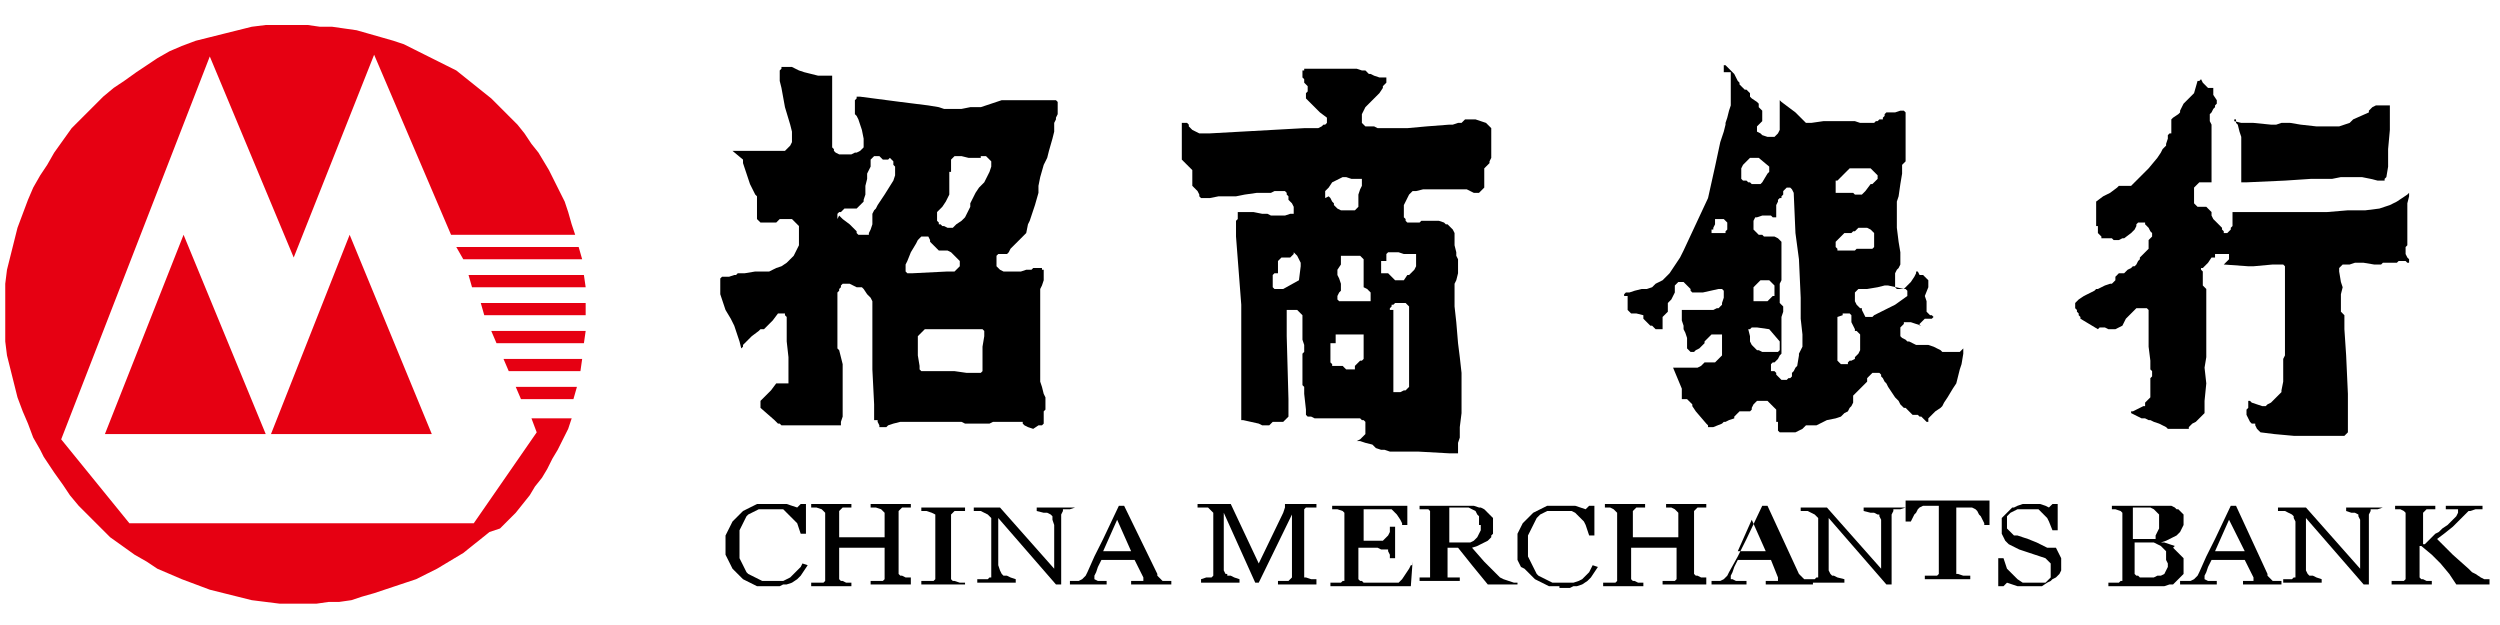<?xml version="1.0" encoding="UTF-8"?>
<svg width="200px" height="50px" viewBox="0 0 200 50" version="1.1" xmlns="http://www.w3.org/2000/svg" xmlns:xlink="http://www.w3.org/1999/xlink">
    <!-- Generator: Sketch 42 (36781) - http://www.bohemiancoding.com/sketch -->
    <title>svg</title>
    <desc>Created with Sketch.</desc>
    <defs></defs>
    <g id="Page-1" stroke="none" stroke-width="1" fill="none" fill-rule="evenodd">
        <g id="svg" fill-rule="nonzero">
            <g id="1-CCBEPAY" transform="translate(0, 2)">
                <g id="Page-1">
                    <g id="Page_1">
                        <g id="图层_1_1_">
                            <g id="招商银行">
                                <path d="M21.678,32.727 L27.972,16.783 L34.545,32.727 L21.678,32.727 L21.678,32.727 Z M8.392,32.727 L14.685,16.783 L21.259,32.727 L8.392,32.727 L8.392,32.727 Z M41.259,28.951 L46.154,28.951 L45.874,29.93 L41.678,29.93 L41.259,28.951 L41.259,28.951 Z M40.28,26.713 L46.573,26.713 L46.434,27.692 L40.699,27.692 L40.28,26.713 L40.28,26.713 Z M39.301,24.476 L46.853,24.476 L46.713,25.455 L39.72,25.455 L39.301,24.476 L39.301,24.476 Z M38.462,22.238 L46.853,22.238 L46.853,23.217 L38.741,23.217 L38.462,22.238 L38.462,22.238 Z M37.483,20 L46.713,20 L46.853,20.979 L37.762,20.979 L37.483,20 L37.483,20 Z M36.503,17.762 L46.294,17.762 L46.573,18.741 L37.063,18.741 L36.503,17.762 L36.503,17.762 Z M23.636,0 L24.615,0 L25.594,0.14 L26.573,0.14 L27.552,0.28 L28.531,0.42 L29.51,0.699 L30.49,0.979 L31.469,1.259 L31.888,1.399 L32.308,1.538 L33.147,1.958 L33.986,2.378 L34.825,2.797 L35.664,3.217 L36.503,3.636 L37.203,4.196 L37.902,4.755 L38.601,5.315 L39.301,5.874 L40,6.573 L40.699,7.273 L41.399,7.972 L41.958,8.671 L42.238,9.091 L42.517,9.51 L43.077,10.21 L43.497,10.909 L43.916,11.608 L44.336,12.448 L44.755,13.287 L45.175,14.126 L45.455,14.965 L45.734,15.944 L46.014,16.783 L36.084,16.783 L29.93,2.378 L23.497,18.601 L16.783,2.517 L4.895,33.147 L10.35,39.86 L37.902,39.86 L42.937,32.587 L42.517,31.469 L45.734,31.469 L45.455,32.308 L45.035,33.147 L44.615,33.986 L44.196,34.685 L43.776,35.524 L43.357,36.224 L42.797,36.923 L42.378,37.622 L41.818,38.322 L41.259,39.021 L40.699,39.58 L40,40.28 L39.161,40.559 L38.462,41.119 L37.762,41.678 L37.063,42.238 L36.364,42.657 L35.664,43.077 L34.965,43.497 L34.126,43.916 L33.287,44.336 L32.448,44.615 L31.608,44.895 L30.769,45.175 L29.93,45.455 L28.951,45.734 L28.112,46.014 L27.133,46.154 L26.713,46.154 L26.294,46.154 L25.315,46.294 L24.336,46.294 L23.357,46.294 L22.378,46.294 L21.259,46.154 L20.14,46.014 L19.021,45.734 L17.902,45.455 L16.783,45.175 L15.664,44.755 L14.545,44.336 L13.566,43.916 L12.587,43.497 L12.168,43.217 L11.748,42.937 L10.769,42.378 L9.79,41.678 L8.811,40.979 L8.392,40.559 L7.972,40.14 L7.552,39.72 L7.133,39.301 L6.294,38.462 L5.594,37.622 L5.315,37.203 L5.035,36.783 L4.336,35.804 L4.056,35.385 L3.776,34.965 L3.497,34.545 L3.217,33.986 L2.657,33.007 L2.238,31.888 L1.818,30.909 L1.399,29.79 L1.119,28.671 L0.979,28.112 L0.839,27.552 L0.699,26.993 L0.559,26.434 L0.42,25.315 L0.42,24.056 L0.42,23.497 L0.42,22.937 L0.42,21.818 L0.42,20.699 L0.559,19.58 L0.839,18.462 L1.119,17.343 L1.399,16.224 L1.818,15.105 L2.238,13.986 L2.657,13.007 L3.217,12.028 L3.497,11.608 L3.776,11.189 L4.336,10.21 L5.035,9.231 L5.734,8.252 L6.154,7.832 L6.573,7.413 L6.993,6.993 L7.413,6.573 L8.252,5.734 L9.091,5.035 L9.51,4.755 L9.93,4.476 L10.909,3.776 L11.329,3.497 L11.748,3.217 L12.168,2.937 L12.587,2.657 L13.566,2.098 L14.545,1.678 L15.664,1.259 L16.783,0.979 L17.902,0.699 L18.462,0.559 L19.021,0.42 L19.58,0.28 L20.14,0.14 L21.259,-1.98753213e-13 L22.378,-1.98753213e-13 L22.937,-1.98753213e-13 L23.636,-1.98753213e-13 L23.636,0 Z" id="Shape" fill="#E60012"></path>
                                <path d="M73.427,24.895 L73.427,25.315 L73.427,25.734 L73.427,26.434 L73.566,27.273 L73.566,27.413 L73.566,27.552 L73.706,27.692 L73.846,27.692 L73.986,27.692 L74.126,27.692 L74.266,27.692 L74.406,27.692 L74.685,27.692 L75.245,27.692 L75.804,27.692 L76.364,27.692 L77.343,27.832 L77.762,27.832 L78.042,27.832 L78.182,27.832 L78.322,27.832 L78.462,27.832 L78.601,27.692 L78.601,27.692 L78.601,27.552 L78.601,27.413 L78.601,27.273 L78.601,27.133 L78.601,26.853 L78.601,26.573 L78.601,26.154 L78.601,25.734 L78.741,24.895 L78.741,24.755 L78.741,24.615 L78.741,24.476 L78.601,24.336 L78.462,24.336 L78.322,24.336 L78.322,24.336 L78.182,24.336 L76.364,24.336 L74.126,24.336 L73.986,24.336 L73.846,24.476 L73.706,24.615 L73.566,24.755 L73.427,24.895 L73.427,24.895 L73.427,24.895 Z M73.566,17.063 L73.566,17.063 L73.427,17.203 L73.287,17.483 L72.867,18.182 L72.587,18.881 L72.448,19.161 L72.448,19.301 L72.448,19.441 L72.448,19.58 L72.448,19.72 L72.587,19.86 L72.587,19.86 L72.587,19.86 L72.727,19.86 L72.867,19.86 L73.007,19.86 L75.804,19.72 L75.944,19.72 L76.084,19.72 L76.224,19.72 L76.364,19.72 L76.503,19.58 L76.643,19.441 L76.783,19.301 L76.783,19.161 L76.783,19.021 L76.783,18.881 L76.643,18.741 L76.503,18.601 L76.364,18.462 L76.224,18.322 L76.084,18.182 L75.804,18.042 L75.524,18.042 L75.385,18.042 L75.245,18.042 L75.105,18.042 L74.965,17.902 L74.825,17.762 L74.685,17.622 L74.545,17.483 L74.406,17.343 L74.406,17.203 L74.266,16.923 L74.266,16.923 L74.126,16.923 L74.126,16.923 L73.986,16.923 L73.846,16.923 L73.706,16.923 L73.566,17.063 L73.566,17.063 L73.566,17.063 Z M75.944,11.748 L75.944,13.007 L75.944,13.287 L75.944,13.427 L75.944,13.566 L75.804,13.846 L75.664,14.126 L75.385,14.545 L75.245,14.685 L75.105,14.825 L74.965,14.965 L74.965,15.105 L74.965,15.245 L74.965,15.385 L74.965,15.524 L74.965,15.664 L75.105,15.804 L75.105,15.944 L75.245,15.944 L75.385,16.084 L75.524,16.084 L75.804,16.224 L75.944,16.224 L76.084,16.224 L76.224,16.224 L76.364,16.084 L76.503,15.944 L76.923,15.664 L77.203,15.385 L77.343,15.105 L77.483,14.825 L77.622,14.545 L77.622,14.266 L77.762,13.986 L77.902,13.706 L78.042,13.427 L78.322,13.007 L78.462,12.867 L78.741,12.587 L78.881,12.308 L79.161,11.748 L79.301,11.329 L79.301,11.189 L79.301,11.049 L79.301,10.909 L79.161,10.769 L79.021,10.629 L78.881,10.49 L78.741,10.49 L78.741,10.49 L78.741,10.49 L78.601,10.49 L78.601,10.49 L78.462,10.49 L78.462,10.629 L78.322,10.629 L78.182,10.629 L78.042,10.629 L77.762,10.629 L77.483,10.629 L76.923,10.49 L76.783,10.49 L76.643,10.49 L76.503,10.49 L76.364,10.49 L76.364,10.49 L76.224,10.629 L76.084,10.769 L76.084,10.909 L76.084,11.049 L76.084,11.748 L75.944,11.748 Z M67.133,15.245 L67.273,15.385 L67.413,15.524 L67.972,15.944 L68.392,16.364 L68.531,16.503 L68.531,16.643 L68.671,16.783 L68.671,16.783 L68.811,16.783 L68.951,16.783 L69.091,16.783 L69.371,16.783 L69.51,16.783 L69.51,16.643 L69.65,16.364 L69.79,15.944 L69.79,15.804 L69.79,15.664 L69.79,15.524 L69.79,15.385 L69.79,15.245 L69.79,15.105 L69.93,14.825 L70.07,14.685 L70.21,14.406 L70.769,13.566 L71.469,12.448 L71.608,12.028 L71.608,11.888 L71.608,11.748 L71.608,11.469 L71.608,11.329 L71.469,11.189 L71.469,11.049 L71.469,10.909 L71.329,10.769 L71.189,10.629 L71.049,10.769 L70.909,10.769 L70.629,10.769 L70.49,10.629 L70.49,10.629 L70.35,10.49 L70.21,10.49 L70.07,10.49 L69.93,10.49 L69.79,10.629 L69.65,10.769 L69.65,10.909 L69.65,11.049 L69.65,11.189 L69.65,11.329 L69.51,11.608 L69.371,11.888 L69.371,12.308 L69.231,12.867 L69.231,13.147 L69.231,13.566 L69.091,13.986 L69.091,14.126 L68.951,14.266 L68.811,14.406 L68.671,14.545 L68.531,14.685 L68.392,14.685 L68.252,14.685 L68.112,14.685 L67.832,14.685 L67.692,14.685 L67.552,14.685 L67.413,14.825 L67.273,14.965 L67.133,14.965 L66.993,15.105 L66.993,15.245 L66.993,15.385 L66.993,15.524 L67.133,15.245 L67.133,15.245 L67.133,15.245 Z M58.601,10.07 L59.021,10.07 L60.14,10.07 L60.839,10.07 L61.538,10.07 L62.238,10.07 L62.797,10.07 L62.937,9.93 L63.077,9.79 L63.217,9.65 L63.357,9.371 L63.357,9.231 L63.357,9.091 L63.357,8.951 L63.357,8.811 L63.357,8.671 L63.357,8.531 L63.217,7.972 L62.797,6.573 L62.517,5.035 L62.378,4.476 L62.378,4.196 L62.378,4.056 L62.378,3.916 L62.378,3.776 L62.378,3.636 L62.517,3.497 L62.517,3.357 L62.657,3.357 L62.797,3.357 L62.937,3.357 L63.077,3.357 L63.357,3.357 L63.636,3.497 L63.916,3.636 L64.336,3.776 L64.895,3.916 L65.455,4.056 L65.734,4.056 L66.014,4.056 L66.294,4.056 L66.573,4.056 L66.573,9.79 L66.713,9.93 L66.713,10.07 L66.853,10.21 L67.133,10.35 L67.273,10.35 L67.413,10.35 L67.832,10.35 L68.112,10.35 L68.392,10.21 L68.531,10.21 L68.811,10.07 L68.951,9.93 L69.091,9.79 L69.091,9.65 L69.091,9.51 L69.091,9.51 L69.091,9.091 L68.951,8.392 L68.811,7.972 L68.671,7.552 L68.531,7.273 L68.392,7.133 L68.392,6.853 L68.392,6.294 L68.392,6.014 L68.531,5.874 L68.531,5.734 L68.531,5.734 L68.671,5.734 L68.811,5.734 L72.028,6.154 L74.266,6.434 L75.105,6.573 L75.524,6.713 L75.944,6.713 L76.364,6.713 L76.923,6.713 L77.622,6.573 L78.042,6.573 L78.462,6.573 L78.881,6.434 L79.301,6.294 L79.72,6.154 L80.14,6.014 L80.699,6.014 L81.958,6.014 L83.357,6.014 L83.916,6.014 L84.056,6.014 L84.196,6.014 L84.336,6.014 L84.476,6.014 L84.615,6.154 L84.615,6.294 L84.615,6.434 L84.615,6.573 L84.615,6.713 L84.615,6.853 L84.615,6.993 L84.615,7.133 L84.476,7.413 L84.476,7.552 L84.336,7.832 L84.336,7.972 L84.336,8.112 L84.336,8.252 L84.336,8.392 L84.336,8.531 L84.196,9.091 L83.916,10.07 L83.776,10.629 L83.497,11.189 L83.217,12.168 L83.077,12.867 L83.077,13.147 L83.077,13.427 L82.797,14.406 L82.517,15.245 L82.378,15.664 L82.238,15.944 L82.098,16.643 L81.958,16.783 L81.399,17.343 L81.119,17.622 L80.839,17.902 L80.699,18.182 L80.559,18.322 L80.42,18.322 L80,18.322 L79.86,18.322 L79.72,18.462 L79.72,18.462 L79.72,18.601 L79.72,18.741 L79.72,18.881 L79.72,19.021 L79.72,19.161 L79.72,19.301 L79.86,19.441 L80,19.58 L80.28,19.72 L80.42,19.72 L80.699,19.72 L80.839,19.72 L81.399,19.72 L81.678,19.72 L82.098,19.58 L82.238,19.58 L82.378,19.58 L82.517,19.58 L82.657,19.441 L82.797,19.441 L82.937,19.441 L83.077,19.441 L83.217,19.441 L83.357,19.441 L83.357,19.58 L83.497,19.58 L83.497,19.72 L83.497,19.86 L83.497,20 L83.497,20.28 L83.497,20.42 L83.357,20.839 L83.217,21.119 L83.217,21.399 L83.217,21.678 L83.217,22.098 L83.217,22.937 L83.217,24.895 L83.217,26.014 L83.217,26.993 L83.217,27.832 L83.217,28.112 L83.217,28.392 L83.217,28.531 L83.357,28.951 L83.497,29.51 L83.636,29.79 L83.636,29.93 L83.636,30.07 L83.636,30.35 L83.636,30.49 L83.636,30.629 L83.636,30.769 L83.497,30.909 L83.497,31.049 L83.497,31.469 L83.497,31.748 L83.497,31.888 L83.497,31.888 L83.357,32.028 L83.217,32.028 L83.077,32.028 L82.657,32.308 L82.238,32.168 L81.958,32.028 L81.818,31.888 L81.818,31.748 L79.58,31.748 L79.441,31.748 L79.161,31.888 L78.741,31.888 L78.322,31.888 L77.902,31.888 L77.622,31.888 L77.483,31.888 L77.203,31.888 L76.923,31.748 L72.028,31.748 L71.469,31.888 L71.049,32.028 L70.909,32.168 L70.769,32.168 L70.769,32.168 L70.769,32.168 L70.629,32.168 L70.629,32.168 L70.49,32.168 L70.35,32.168 L70.35,32.028 L70.21,31.748 L70.21,31.608 L70.07,31.608 L69.93,31.608 L69.93,30.35 L69.79,27.552 L69.79,26.014 L69.79,24.476 L69.79,23.217 L69.79,22.797 L69.79,22.378 L69.79,22.238 L69.79,22.098 L69.65,21.818 L69.51,21.678 L69.371,21.538 L69.091,21.119 L68.951,20.979 L68.531,20.979 L68.252,20.839 L67.972,20.699 L67.832,20.699 L67.692,20.699 L67.552,20.699 L67.413,20.699 L67.273,20.839 L67.273,20.979 L67.133,21.119 L67.133,21.259 L66.993,21.399 L66.993,21.958 L66.993,23.357 L66.993,24.196 L66.993,24.895 L66.993,25.315 L66.993,25.594 L66.993,25.874 L67.133,26.014 L67.273,26.573 L67.413,27.133 L67.413,27.413 L67.413,27.692 L67.413,28.811 L67.413,29.65 L67.413,29.93 L67.413,30.07 L67.413,30.21 L67.413,30.49 L67.413,30.629 L67.413,30.769 L67.413,31.329 L67.273,31.748 L67.273,31.888 L67.273,31.888 L67.273,31.888 L67.273,31.888 L67.273,32.028 L67.133,32.028 L66.993,32.028 L66.853,32.028 L66.713,32.028 L66.573,32.028 L66.294,32.028 L65.594,32.028 L64.755,32.028 L64.336,32.028 L64.196,32.028 L64.056,32.028 L63.776,32.028 L63.497,32.028 L63.217,32.028 L62.797,32.028 L62.657,32.028 L62.517,32.028 L62.378,31.888 L62.238,31.888 L62.098,31.748 L61.958,31.608 L60.839,30.629 L60.839,30.49 L60.839,30.35 L60.839,30.21 L60.839,30.07 L60.979,29.93 L61.259,29.65 L61.678,29.231 L62.098,28.671 L62.238,28.671 L62.378,28.671 L62.657,28.671 L62.797,28.671 L62.937,28.671 L62.937,28.671 L63.077,28.671 L63.077,28.671 L63.077,28.531 L63.077,28.392 L63.077,28.112 L63.077,26.573 L62.937,25.315 L62.937,24.755 L62.937,24.336 L62.937,24.056 L62.937,23.916 L62.937,23.636 L62.937,23.497 L62.937,23.357 L62.797,23.217 L62.797,23.077 L62.657,23.077 L62.517,23.077 L62.378,23.077 L62.238,23.077 L61.818,23.636 L61.678,23.776 L61.538,23.916 L61.399,24.056 L61.259,24.196 L61.119,24.336 L60.979,24.336 L60.979,24.336 L60.839,24.336 L60.699,24.476 L60.14,24.895 L59.86,25.175 L59.58,25.455 L59.441,25.594 L59.441,25.734 L59.301,25.874 L59.301,26.014 L59.301,25.874 L59.161,25.315 L59.021,24.895 L58.881,24.476 L58.741,24.056 L58.601,23.776 L58.462,23.497 L58.042,22.797 L57.902,22.378 L57.762,21.958 L57.622,21.538 L57.622,21.399 L57.622,21.259 L57.622,21.119 L57.622,20.979 L57.622,20.699 L57.622,20.559 L57.622,20.42 L57.622,20.28 L57.622,20.28 L57.762,20.14 L57.762,20.14 L57.902,20.14 L58.322,20.14 L58.741,20 L58.881,20 L59.021,19.86 L59.161,19.86 L59.58,19.86 L60.42,19.72 L60.979,19.72 L61.538,19.72 L61.818,19.58 L62.098,19.441 L62.517,19.301 L62.937,19.021 L63.357,18.601 L63.497,18.462 L63.636,18.182 L63.776,17.902 L63.916,17.622 L63.916,17.203 L63.916,16.783 L63.916,16.643 L63.916,16.364 L63.916,16.224 L63.916,16.084 L63.776,15.944 L63.636,15.804 L63.497,15.664 L63.357,15.524 L63.217,15.524 L62.937,15.524 L62.797,15.524 L62.657,15.524 L62.517,15.524 L62.378,15.524 L62.238,15.664 L62.238,15.664 L62.238,15.664 L62.098,15.804 L61.259,15.804 L61.119,15.804 L60.979,15.804 L60.839,15.804 L60.699,15.664 L60.559,15.524 L60.559,15.385 L60.559,15.245 L60.559,15.105 L60.559,14.965 L60.559,14.406 L60.559,14.266 L60.559,13.986 L60.559,13.706 L60.42,13.566 L60.28,13.287 L60,12.727 L59.86,12.308 L59.72,11.888 L59.58,11.469 L59.441,11.049 L59.441,10.909 L59.441,10.769 L59.441,10.769 L59.441,10.769 L58.601,10.07 L58.601,10.07 L58.601,10.07 Z M106.434,25.455 L106.434,26.573 L106.434,26.853 L106.434,26.993 L106.573,27.133 L106.573,27.273 L106.713,27.273 L106.713,27.273 L106.853,27.273 L106.993,27.273 L107.133,27.273 L107.273,27.273 L107.413,27.273 L107.552,27.413 L107.552,27.413 L107.692,27.552 L107.832,27.552 L107.972,27.552 L108.112,27.552 L108.392,27.552 L108.392,27.552 L108.392,27.552 L108.392,27.413 L108.392,27.273 L108.531,27.133 L108.811,26.853 L108.951,26.853 L108.951,26.853 L109.091,26.713 L109.091,26.573 L109.091,26.573 L109.091,25.175 L109.091,25.035 L109.091,24.895 L109.091,24.755 L108.951,24.755 L108.951,24.755 L109.091,24.755 L108.951,24.755 L108.531,24.755 L108.392,24.755 L108.392,24.755 L108.392,24.755 L108.252,24.755 L108.112,24.755 L107.692,24.755 L107.552,24.755 L107.413,24.755 L107.133,24.755 L106.993,24.755 L106.993,24.755 L106.853,24.755 L106.853,24.755 L106.853,24.895 L106.853,25.035 L106.853,25.175 L106.853,25.315 L106.853,25.455 L106.434,25.455 Z M111.469,22.797 L111.469,22.937 L111.469,23.497 L111.469,24.056 L111.469,24.336 L111.469,24.615 L111.469,24.895 L111.469,25.175 L111.469,25.734 L111.469,26.154 L111.469,26.294 L111.469,27.552 L111.469,28.811 L111.469,28.951 L111.469,29.091 L111.469,29.231 L111.469,29.371 L111.469,29.371 L111.469,29.371 L111.608,29.371 L111.748,29.371 L111.888,29.371 L112.028,29.371 L112.308,29.231 L112.448,29.231 L112.587,29.091 L112.587,29.091 L112.727,28.951 L112.727,28.811 L112.727,28.671 L112.727,28.531 L112.727,28.392 L112.727,28.252 L112.727,28.112 L112.727,27.832 L112.727,27.133 L112.727,26.713 L112.727,26.573 L112.727,26.434 L112.727,26.154 L112.727,25.455 L112.727,24.476 L112.727,23.916 L112.727,23.357 L112.727,22.797 L112.727,22.657 L112.727,22.517 L112.587,22.378 L112.448,22.238 L112.448,22.238 L112.308,22.238 L112.168,22.238 L112.028,22.238 L111.888,22.238 L111.748,22.238 L111.608,22.238 L111.469,22.378 L111.469,22.378 L111.329,22.378 L111.329,22.517 L111.189,22.657 L111.189,22.797 L111.469,22.797 L111.469,22.797 Z M102.657,18.601 L102.517,18.601 L102.378,18.741 L102.378,18.741 L102.238,18.881 L102.238,19.161 L102.238,19.301 L102.238,19.58 L102.238,19.72 L102.238,19.86 L102.238,19.86 L102.098,19.86 L101.958,19.86 L101.818,20 L101.818,20.14 L101.818,20.28 L101.818,20.42 L101.818,20.559 L101.818,20.699 L101.818,20.839 L101.818,20.979 L101.818,20.979 L101.958,21.119 L102.098,21.119 L102.238,21.119 L102.378,21.119 L102.517,21.119 L102.657,21.119 L103.916,20.42 L104.056,19.301 L104.056,19.161 L104.056,19.021 L103.916,18.741 L103.776,18.462 L103.636,18.322 L103.497,18.182 L103.357,18.182 L103.357,18.182 L103.497,18.182 L103.497,18.182 L103.497,18.322 L103.357,18.462 L103.217,18.601 L103.077,18.601 L102.937,18.601 L102.657,18.601 L102.657,18.601 L102.657,18.601 Z M106.993,19.58 L106.993,20 L107.133,20.28 L107.273,20.699 L107.273,20.839 L107.273,20.979 L107.273,21.119 L107.273,21.259 L107.133,21.399 L106.993,21.678 L106.993,21.818 L106.993,21.958 L106.993,21.958 L106.993,21.958 L106.993,21.958 L107.133,22.098 L107.273,22.098 L107.413,22.098 L107.552,22.098 L107.832,22.098 L108.252,22.098 L108.671,22.098 L108.811,22.098 L108.951,22.098 L109.091,22.098 L109.091,22.098 L109.231,22.098 L109.51,22.098 L109.65,22.098 L109.65,21.958 L109.65,21.818 L109.65,21.678 L109.65,21.538 L109.65,21.399 L109.51,21.259 L109.371,21.119 L109.091,20.979 L109.091,20.699 L109.091,20 L109.091,19.301 L109.091,19.021 L109.091,18.881 L109.091,18.741 L108.951,18.601 L108.811,18.462 L108.671,18.462 L108.531,18.462 L108.252,18.462 L107.972,18.462 L107.832,18.462 L107.552,18.462 L107.413,18.462 L107.273,18.462 L107.273,18.462 L107.273,18.601 L107.273,18.601 L107.273,18.741 L107.273,18.881 L107.273,19.021 L107.273,19.161 L106.993,19.58 L106.993,19.58 Z M110.49,18.881 L110.49,19.161 L110.49,19.441 L110.49,19.58 L110.49,19.72 L110.49,19.86 L110.629,19.86 L110.629,19.86 L110.629,19.86 L110.769,19.86 L110.909,19.86 L111.049,19.86 L111.189,20 L111.329,20.14 L111.469,20.28 L111.608,20.42 L111.748,20.42 L111.888,20.42 L112.168,20.42 L112.308,20.42 L112.587,20 L112.587,20 L112.727,20 L112.727,20 L112.867,19.86 L113.007,19.72 L113.147,19.58 L113.287,19.301 L113.287,19.021 L113.287,18.741 L113.287,18.601 L113.287,18.462 L113.287,18.322 L113.147,18.322 L113.147,18.322 L113.007,18.322 L112.727,18.322 L112.448,18.322 L112.308,18.322 L111.888,18.182 L111.748,18.182 L111.608,18.182 L111.469,18.182 L111.329,18.182 L111.189,18.182 L111.189,18.182 L111.049,18.182 L111.049,18.182 L111.049,18.182 L110.909,18.322 L110.909,18.881 L110.49,18.881 L110.49,18.881 Z M106.294,13.706 L106.434,13.846 L106.573,14.126 L106.713,14.266 L106.713,14.406 L106.853,14.545 L106.993,14.685 L107.273,14.825 L107.552,14.825 L107.832,14.825 L108.252,14.825 L108.392,14.825 L108.531,14.685 L108.671,14.545 L108.671,14.406 L108.671,14.266 L108.671,14.126 L108.671,13.986 L108.671,13.846 L108.671,13.706 L108.671,13.566 L108.811,13.147 L108.951,12.867 L108.951,12.727 L108.951,12.587 L108.951,12.448 L108.951,12.308 L108.951,12.308 L108.951,12.308 L108.811,12.308 L108.671,12.308 L108.531,12.308 L108.392,12.308 L108.112,12.308 L107.692,12.168 L107.552,12.168 L107.413,12.168 L107.133,12.308 L106.853,12.448 L106.573,12.587 L106.294,13.007 L106.154,13.147 L106.014,13.287 L106.014,13.427 L106.014,13.427 L106.014,13.566 L106.014,13.706 L106.014,13.846 L106.294,13.706 L106.294,13.706 L106.294,13.706 Z M104.336,8.252 L104.615,8.252 L105.035,8.252 L105.455,8.252 L105.734,8.112 L105.874,7.972 L106.014,7.972 L106.154,7.832 L106.154,7.692 L106.154,7.552 L106.154,7.413 L105.594,6.993 L105.175,6.573 L105.035,6.434 L104.895,6.294 L104.755,6.154 L104.615,6.014 L104.476,5.874 L104.476,5.734 L104.476,5.594 L104.476,5.455 L104.615,5.315 L104.615,5.315 L104.615,5.175 L104.615,5.175 L104.615,5.035 L104.615,4.895 L104.476,4.755 L104.336,4.615 L104.336,4.476 L104.336,4.336 L104.196,4.196 L104.196,4.056 L104.196,3.916 L104.196,3.776 L104.196,3.776 L104.196,3.636 L104.336,3.636 L104.336,3.497 L104.476,3.497 L104.615,3.497 L104.755,3.497 L104.895,3.497 L106.573,3.497 L106.573,3.497 L106.713,3.497 L106.853,3.497 L106.993,3.497 L107.133,3.497 L107.413,3.497 L107.692,3.497 L108.112,3.497 L108.531,3.497 L108.951,3.636 L109.091,3.636 L109.231,3.636 L109.371,3.776 L109.51,3.916 L109.65,3.916 L109.93,4.056 L110.35,4.196 L110.49,4.196 L110.629,4.196 L110.769,4.196 L110.909,4.196 L110.909,4.196 L110.909,4.336 L110.909,4.476 L110.909,4.615 L110.769,4.755 L110.629,4.895 L110.629,5.035 L110.35,5.455 L110.21,5.594 L110.07,5.734 L109.93,5.874 L109.79,6.014 L109.65,6.154 L109.371,6.434 L109.231,6.573 L109.091,6.853 L108.951,7.133 L108.951,7.413 L108.951,7.552 L108.951,7.692 L108.951,7.832 L109.091,7.972 L109.231,8.112 L109.371,8.112 L109.51,8.112 L109.93,8.112 L110.21,8.252 L110.909,8.252 L111.329,8.252 L111.748,8.252 L111.888,8.252 L112.168,8.252 L112.308,8.252 L112.587,8.252 L114.126,8.112 L115.944,7.972 L116.224,7.972 L116.643,7.832 L116.783,7.832 L116.923,7.832 L117.063,7.692 L117.203,7.552 L117.203,7.552 L117.343,7.552 L117.762,7.552 L117.902,7.552 L118.042,7.552 L118.462,7.692 L118.881,7.832 L119.021,7.972 L119.161,8.112 L119.301,8.252 L119.301,8.392 L119.301,8.531 L119.301,8.671 L119.301,8.811 L119.301,9.091 L119.301,9.79 L119.301,10.21 L119.301,10.629 L119.161,10.909 L119.161,11.049 L119.021,11.189 L118.881,11.329 L118.741,11.469 L118.741,11.608 L118.741,11.748 L118.741,11.888 L118.741,12.028 L118.741,12.308 L118.741,12.587 L118.741,12.867 L118.741,13.007 L118.601,13.147 L118.462,13.287 L118.322,13.427 L118.042,13.427 L117.902,13.427 L117.622,13.287 L117.343,13.147 L117.063,13.147 L116.923,13.147 L116.783,13.147 L116.643,13.147 L116.503,13.147 L116.364,13.147 L116.224,13.147 L116.224,13.147 L116.224,13.147 L116.084,13.147 L115.804,13.147 L115.524,13.147 L115.245,13.147 L114.965,13.147 L114.825,13.147 L114.685,13.147 L114.685,13.147 L114.685,13.147 L114.545,13.147 L114.406,13.147 L114.126,13.147 L113.846,13.147 L113.287,13.287 L113.007,13.287 L112.867,13.427 L112.727,13.566 L112.587,13.846 L112.448,14.126 L112.308,14.406 L112.308,14.825 L112.308,15.245 L112.308,15.385 L112.448,15.524 L112.448,15.664 L112.587,15.804 L112.727,15.804 L112.867,15.804 L113.007,15.804 L113.147,15.804 L113.287,15.804 L113.427,15.804 L113.566,15.804 L113.706,15.664 L113.846,15.664 L114.126,15.664 L114.406,15.664 L114.685,15.664 L115.105,15.664 L115.524,15.804 L115.664,15.944 L115.804,15.944 L115.944,16.084 L116.084,16.224 L116.224,16.364 L116.364,16.643 L116.364,16.783 L116.364,16.923 L116.364,17.063 L116.364,17.203 L116.364,17.622 L116.503,18.182 L116.503,18.462 L116.643,18.741 L116.643,18.881 L116.643,19.021 L116.643,19.301 L116.643,19.58 L116.643,19.86 L116.503,20.42 L116.364,20.699 L116.364,20.699 L116.364,20.839 L116.364,21.119 L116.364,21.678 L116.364,22.517 L116.503,23.776 L116.643,25.455 L116.783,26.573 L116.923,27.832 L116.923,28.252 L116.923,28.671 L116.923,29.51 L116.923,30.35 L116.923,31.049 L116.783,32.168 L116.783,32.587 L116.783,32.727 L116.783,33.007 L116.643,33.427 L116.643,33.566 L116.643,33.846 L116.643,33.986 L116.643,34.126 L116.643,34.266 L116.643,34.266 L116.364,34.266 L115.944,34.266 L113.427,34.126 L113.287,34.126 L112.867,34.126 L112.587,34.126 L112.308,34.126 L112.168,34.126 L112.028,34.126 L111.748,34.126 L111.189,34.126 L110.769,33.986 L110.629,33.986 L110.49,33.986 L110.07,33.846 L109.93,33.706 L109.79,33.566 L109.231,33.427 L108.811,33.287 L108.531,33.287 L108.531,33.287 L108.811,33.147 L108.951,33.007 L109.091,32.867 L109.231,32.727 L109.231,32.587 L109.231,32.448 L109.231,32.308 L109.231,32.028 L109.231,31.888 L109.231,31.748 L109.091,31.608 L108.951,31.608 L108.811,31.469 L109.091,31.469 L108.951,31.469 L108.811,31.469 L105.734,31.469 L105.594,31.469 L105.455,31.469 L105.175,31.469 L104.895,31.329 L104.755,31.329 L104.615,31.329 L104.476,31.189 L104.476,31.049 L104.476,30.909 L104.476,30.769 L104.336,29.51 L104.336,29.371 L104.336,29.231 L104.336,29.091 L104.336,28.951 L104.336,28.951 L104.196,28.811 L104.196,28.671 L104.196,28.392 L104.196,26.573 L104.196,26.434 L104.196,26.294 L104.336,26.154 L104.336,25.594 L104.196,25.175 L104.196,23.776 L104.196,23.357 L104.196,23.357 L104.196,23.217 L104.056,23.077 L103.916,22.937 L103.776,22.797 L103.497,22.797 L103.077,22.797 L102.937,22.797 L102.937,22.797 L102.937,22.797 L102.937,22.937 L102.937,23.077 L102.937,23.217 L102.937,23.357 L102.937,23.497 L102.937,23.636 L102.937,23.776 L102.937,24.196 L102.937,24.615 L102.937,24.895 L103.077,29.93 L103.077,30.21 L103.077,30.769 L103.077,31.049 L103.077,31.329 L102.937,31.469 L102.797,31.608 L102.797,31.608 L102.657,31.748 L102.517,31.748 L102.517,31.748 L102.517,31.748 L102.517,31.748 L102.517,31.748 L102.517,31.748 L101.958,31.748 L101.958,31.748 L101.818,31.748 L101.678,31.888 L101.538,32.028 L101.538,32.028 L101.538,32.028 L101.399,32.028 L101.259,32.028 L101.119,32.028 L100.979,32.028 L100.699,31.888 L99.441,31.608 L99.441,31.608 L99.441,31.608 L99.301,31.608 L99.301,31.608 L99.301,31.608 L99.301,31.469 L99.301,31.329 L99.301,31.189 L99.301,30.629 L99.301,30.07 L99.301,29.65 L99.301,29.231 L99.301,28.811 L99.301,28.112 L99.301,25.874 L99.301,23.636 L99.301,22.797 L99.301,22.378 L98.881,16.923 L98.881,16.503 L98.881,16.084 L98.881,15.944 L98.881,15.804 L98.881,15.664 L99.021,15.524 L99.021,15.385 L99.021,15.245 L99.021,14.965 L99.021,14.965 L99.021,14.965 L99.021,14.965 L99.021,14.965 L99.161,14.965 L99.441,14.965 L99.72,14.965 L100.28,14.965 L100.979,15.105 L101.399,15.105 L101.678,15.245 L101.958,15.245 L102.238,15.245 L102.517,15.245 L102.797,15.245 L103.217,15.105 L103.357,15.105 L103.357,15.105 L103.497,15.105 L103.497,14.965 L103.497,14.965 L103.497,14.825 L103.497,14.685 L103.497,14.545 L103.357,14.266 L103.217,14.126 L103.077,13.986 L103.077,13.846 L103.077,13.706 L102.937,13.566 L102.937,13.427 L102.797,13.287 L102.657,13.287 L102.098,13.287 L101.958,13.287 L101.958,13.287 L101.678,13.427 L101.538,13.427 L101.259,13.427 L100.979,13.427 L100.559,13.427 L99.58,13.566 L98.881,13.706 L98.601,13.706 L98.462,13.706 L97.902,13.706 L97.483,13.706 L96.783,13.846 L96.643,13.846 L96.503,13.846 L96.364,13.846 L96.224,13.846 L96.084,13.846 L95.944,13.706 L95.944,13.566 L95.804,13.287 L95.664,13.147 L95.524,13.007 L95.524,13.007 L95.385,12.867 L95.385,12.727 L95.385,12.448 L95.385,12.308 L95.385,12.168 L95.385,12.028 L95.385,11.748 L95.385,11.608 L95.245,11.469 L95.105,11.329 L94.965,11.189 L94.825,11.049 L94.685,10.909 L94.545,10.769 L94.545,10.629 L94.545,10.49 L94.545,10.07 L94.545,9.65 L94.545,9.091 L94.545,8.671 L94.545,8.252 L94.545,7.972 L94.545,7.972 L94.545,7.832 L94.545,7.832 L94.545,7.832 L94.685,7.832 L94.825,7.832 L94.965,7.832 L95.105,7.972 L95.105,8.112 L95.245,8.252 L95.385,8.392 L95.664,8.531 L95.944,8.671 L96.084,8.671 L96.224,8.671 L96.503,8.671 L96.783,8.671 L104.336,8.252 L104.336,8.252 Z M139.441,11.189 L139.301,11.469 L139.301,11.748 L139.301,11.888 L139.301,12.028 L139.301,12.168 L139.301,12.308 L139.441,12.448 L139.441,12.448 L139.58,12.448 L139.72,12.448 L139.86,12.587 L140,12.587 L140.14,12.727 L140.28,12.727 L140.42,12.727 L140.559,12.727 L140.839,12.727 L140.979,12.587 L141.399,11.888 L141.538,11.748 L141.538,11.608 L141.538,11.469 L141.538,11.329 L141.538,11.329 L141.538,11.329 L141.538,11.329 L140.699,10.629 L140.559,10.629 L140.42,10.629 L140.28,10.629 L140.14,10.629 L140,10.629 L140,10.629 L139.86,10.769 L139.72,10.909 L139.58,11.049 L139.441,11.189 L139.441,11.189 Z M137.203,15.524 L137.203,15.524 L137.203,15.944 L137.063,16.224 L137.063,16.364 L137.063,16.364 L137.063,16.364 L136.923,16.364 L136.923,16.503 L136.923,16.503 L136.923,16.643 L136.923,16.643 L137.063,16.643 L137.203,16.643 L137.343,16.643 L137.622,16.643 L137.762,16.643 L137.902,16.643 L138.042,16.643 L138.042,16.503 L138.182,16.364 L138.182,16.224 L138.182,16.084 L138.182,16.084 L138.182,15.944 L138.182,15.804 L138.042,15.664 L137.902,15.524 L137.762,15.524 L137.203,15.524 L137.203,15.524 Z M140.28,21.119 L140.28,21.818 L140.28,21.958 L140.28,21.958 L140.28,22.098 L140.28,22.098 L140.42,22.098 L140.559,22.098 L140.839,22.098 L141.119,22.098 L141.259,22.098 L141.399,22.098 L141.399,22.098 L141.399,22.098 L141.399,22.098 L141.538,21.958 L141.678,21.818 L141.818,21.678 L141.818,21.678 L141.958,21.678 L141.958,21.538 L141.958,20.979 L141.958,20.839 L141.818,20.699 L141.678,20.559 L141.538,20.42 L141.399,20.42 L140.979,20.42 L140.839,20.42 L140.699,20.559 L140.559,20.699 L140.42,20.839 L140.28,20.979 L140.28,21.119 L140.28,21.119 L140.28,21.119 Z M140,24.895 L140,25.035 L140,25.175 L140,25.315 L140.14,25.594 L140.28,25.734 L140.42,25.874 L140.559,26.014 L140.699,26.014 L140.979,26.154 L141.119,26.154 L141.259,26.154 L141.538,26.154 L141.678,26.154 L141.818,26.154 L141.958,26.154 L142.098,26.154 L142.238,26.154 L142.378,26.014 L142.378,26.014 L142.378,25.874 L142.378,25.734 L142.378,25.455 L142.378,25.315 L141.538,24.336 L140.559,24.196 L140.28,24.196 L140.14,24.196 L140,24.336 L139.86,24.336 L140,24.895 L140,24.895 L140,24.895 Z M140.699,16.783 L140.839,16.783 L140.979,16.783 L140.979,16.783 L140.979,16.783 L141.119,16.923 L141.259,16.923 L141.399,16.923 L141.538,16.923 L141.678,16.923 L141.958,16.923 L142.238,17.063 L142.378,17.203 L142.517,17.343 L142.517,17.343 L142.517,17.483 L142.517,17.762 L142.517,18.042 L142.517,18.462 L142.517,19.161 L142.517,19.72 L142.517,20.14 L142.517,20.28 L142.517,20.42 L142.378,20.699 L142.378,20.839 L142.378,20.979 L142.378,21.259 L142.378,21.399 L142.378,21.678 L142.378,21.958 L142.378,22.098 L142.378,22.238 L142.378,22.238 L142.517,22.378 L142.657,22.517 L142.657,22.657 L142.657,22.797 L142.657,22.937 L142.657,22.937 L142.517,23.357 L142.517,23.916 L142.517,24.476 L142.517,24.895 L142.517,25.315 L142.517,25.594 L142.517,25.874 L142.517,26.154 L142.517,26.294 L142.378,26.434 L142.238,26.713 L142.098,26.853 L141.958,26.993 L141.818,26.993 L141.678,27.133 L141.678,27.133 L141.678,27.273 L141.678,27.413 L141.678,27.552 L141.678,27.692 L141.678,27.692 L141.818,27.692 L141.958,27.692 L142.098,27.832 L142.098,27.972 L142.238,28.112 L142.378,28.252 L142.517,28.392 L142.657,28.392 L142.797,28.392 L142.937,28.392 L143.077,28.252 L143.217,28.252 L143.217,28.252 L143.357,28.112 L143.357,28.112 L143.357,27.972 L143.357,27.832 L143.357,27.832 L143.357,27.692 L143.357,27.972 L143.357,27.832 L143.497,27.692 L143.636,27.413 L143.776,27.273 L143.916,26.434 L143.916,26.294 L144.056,26.014 L144.196,25.734 L144.196,25.594 L144.196,25.455 L144.196,25.175 L144.196,24.755 L144.056,23.497 L144.056,21.818 L143.916,18.741 L143.636,16.643 L143.497,13.427 L143.357,13.147 L143.217,13.007 L143.077,13.007 L143.077,13.007 L142.937,13.007 L142.797,13.147 L142.657,13.287 L142.657,13.427 L142.657,13.427 L142.657,13.566 L142.517,13.706 L142.517,13.846 L142.378,13.846 L142.238,13.986 L142.238,14.126 L142.098,14.406 L142.098,14.545 L142.098,14.685 L142.098,14.825 L142.098,14.965 L142.098,15.245 L142.098,15.385 L142.098,15.385 L141.958,15.385 L141.818,15.385 L141.678,15.245 L141.399,15.245 L141.259,15.245 L140.979,15.245 L140.559,15.385 L140.42,15.385 L140.28,15.664 L140.28,15.804 L140.28,15.944 L140.28,16.084 L140.28,16.224 L140.28,16.224 L140.28,16.364 L140.28,16.364 L140.28,16.364 L140.699,16.783 L140.699,16.783 L140.699,16.783 Z M147.133,12.308 L146.993,12.448 L146.993,12.448 L146.993,12.448 L146.853,12.448 L146.853,12.587 L146.853,13.007 L146.853,13.147 L146.853,13.287 L146.853,13.427 L146.853,13.427 L146.993,13.427 L147.133,13.427 L147.552,13.427 L147.972,13.427 L148.112,13.427 L148.252,13.427 L148.392,13.566 L148.671,13.566 L148.811,13.566 L148.951,13.566 L149.091,13.427 L149.231,13.287 L149.65,12.727 L149.79,12.727 L149.93,12.587 L150.07,12.448 L150.21,12.308 L150.21,12.168 L150.21,12.028 L150.21,12.028 L150.07,11.888 L149.93,11.748 L149.79,11.608 L149.65,11.469 L149.51,11.469 L149.371,11.469 L149.231,11.469 L149.091,11.469 L148.951,11.469 L148.811,11.469 L148.392,11.469 L148.112,11.469 L147.972,11.469 L147.972,11.469 L147.832,11.608 L147.692,11.748 L147.552,11.888 L148.252,11.888 L148.112,11.888 L147.832,11.888 L147.552,11.888 L147.133,12.308 L147.133,12.308 Z M147.552,16.643 L147.133,17.063 L146.993,17.203 L146.853,17.343 L146.853,17.483 L146.853,17.483 L146.853,17.483 L146.853,17.483 L146.853,17.483 L146.853,17.622 L146.853,17.762 L146.993,17.902 L146.993,18.042 L146.993,18.042 L147.133,18.042 L147.273,18.042 L147.552,18.042 L147.832,18.042 L148.252,18.042 L148.392,18.042 L148.392,18.042 L148.531,17.902 L148.671,17.902 L148.811,17.902 L148.951,17.902 L149.231,17.902 L149.51,17.902 L149.65,17.902 L149.79,17.902 L149.93,17.762 L149.93,17.622 L149.93,17.483 L149.93,17.343 L149.93,17.203 L149.93,16.923 L149.93,16.783 L149.93,16.643 L149.79,16.503 L149.65,16.364 L149.371,16.224 L149.231,16.224 L149.091,16.224 L148.951,16.224 L148.811,16.224 L148.671,16.224 L148.531,16.364 L148.392,16.503 L148.252,16.503 L148.112,16.643 L147.972,16.643 L148.252,16.643 L147.972,16.643 L147.832,16.643 L147.552,16.643 L147.552,16.643 Z M148.671,21.119 L148.671,21.119 L148.392,21.399 L148.392,21.538 L148.392,21.678 L148.392,21.818 L148.392,21.958 L148.392,22.098 L148.531,22.378 L148.671,22.517 L148.811,22.657 L148.951,22.657 L148.951,22.797 L149.091,23.077 L149.231,23.357 L149.231,23.357 L149.231,23.357 L149.371,23.357 L149.51,23.357 L149.65,23.357 L149.79,23.357 L149.93,23.217 L150.49,22.937 L151.049,22.657 L151.608,22.378 L152.587,21.678 L152.587,21.678 L152.587,21.678 L152.587,21.538 L152.587,21.399 L152.587,21.259 L152.448,21.119 L152.308,21.119 L151.049,20.839 L150.769,20.839 L150.21,20.979 L149.371,21.119 L149.231,21.119 L149.091,21.119 L148.671,21.119 L148.671,21.119 L148.671,21.119 Z M146.993,23.357 L146.993,24.056 L146.993,24.895 L146.993,25.035 L146.993,25.455 L146.993,26.014 L146.993,26.294 L146.993,26.573 L146.993,26.713 L146.993,26.853 L147.133,26.993 L147.273,27.133 L147.413,27.133 L147.552,27.133 L147.692,27.133 L147.832,27.133 L147.832,26.993 L147.832,26.993 L147.832,26.993 L147.972,26.853 L148.112,26.853 L148.112,26.853 L148.392,26.713 L148.392,26.573 L148.531,26.434 L148.671,26.294 L148.811,26.014 L148.811,25.874 L148.811,25.734 L148.811,25.594 L148.811,25.175 L148.811,25.035 L148.811,24.895 L148.811,24.755 L148.671,24.615 L148.531,24.476 L148.392,24.476 L148.392,24.476 L148.392,24.336 L148.252,24.056 L148.112,23.776 L148.112,23.636 L148.112,23.497 L148.112,23.357 L148.112,23.217 L148.112,23.217 L147.972,23.077 L147.692,23.077 L147.552,23.077 L147.413,23.077 L147.413,23.217 L147.413,23.217 L146.993,23.357 L146.993,23.357 L146.993,23.357 Z M137.902,3.776 L137.902,3.636 L137.902,3.497 L137.902,3.357 L137.902,3.217 L137.902,3.217 L137.902,3.217 L137.902,3.217 L138.042,3.217 L138.042,3.217 L138.182,3.357 L138.741,3.916 L138.881,4.196 L139.021,4.476 L139.161,4.615 L139.161,4.755 L139.301,4.895 L139.441,5.035 L139.58,5.175 L139.72,5.175 L139.86,5.315 L140,5.455 L140,5.594 L140,5.594 L140,5.594 L140,5.594 L140,5.734 L140.14,5.874 L140.559,6.154 L140.559,6.154 L140.699,6.294 L140.699,6.434 L140.699,6.573 L140.699,6.573 L140.839,6.713 L140.979,6.853 L140.979,6.993 L140.979,7.133 L140.979,7.273 L140.979,7.413 L140.979,7.552 L140.979,7.692 L140.839,7.832 L140.699,7.972 L140.559,8.112 L140.559,8.252 L140.559,8.252 L140.559,8.392 L140.559,8.531 L140.839,8.671 L140.979,8.811 L141.399,8.951 L141.538,8.951 L141.678,8.951 L141.818,8.951 L141.958,8.951 L142.098,8.811 L142.238,8.671 L142.378,8.392 L142.378,8.252 L142.378,8.252 L142.378,8.252 L142.378,7.972 L142.378,7.692 L142.378,7.413 L142.378,7.273 L142.378,7.133 L142.378,6.993 L142.378,6.853 L142.378,6.713 L142.378,6.993 L142.378,6.713 L142.378,6.573 L142.378,6.434 L142.378,6.294 L142.378,6.154 L142.378,6.014 L142.378,6.014 L142.378,6.014 L142.378,6.014 L142.378,6.014 L142.517,6.154 L143.636,6.993 L144.196,7.552 L144.336,7.692 L144.476,7.832 L144.476,7.832 L144.615,7.832 L144.895,7.832 L145.874,7.692 L146.434,7.692 L147.133,7.692 L147.552,7.692 L147.972,7.692 L148.392,7.692 L148.811,7.832 L148.951,7.832 L149.231,7.832 L149.371,7.832 L149.51,7.832 L149.65,7.832 L149.79,7.832 L149.79,7.832 L149.93,7.832 L150.07,7.692 L150.21,7.692 L150.35,7.552 L150.49,7.552 L150.49,7.552 L150.629,7.552 L150.629,7.552 L150.629,7.413 L150.769,7.273 L150.769,7.133 L150.909,6.993 L151.049,6.993 L151.189,6.993 L151.329,6.993 L151.469,6.993 L151.608,6.993 L152.028,6.853 L152.168,6.853 L152.308,6.853 L152.448,6.993 L152.448,7.133 L152.448,7.273 L152.448,7.832 L152.448,7.972 L152.448,8.112 L152.448,8.252 L152.448,8.392 L152.448,8.392 L152.448,8.531 L152.448,8.811 L152.448,9.231 L152.448,9.65 L152.448,10.49 L152.448,10.909 L152.448,10.909 L152.308,11.049 L152.168,11.189 L152.168,11.329 L152.168,11.469 L152.168,11.888 L152.028,12.727 L151.888,13.706 L151.748,14.126 L151.748,14.266 L151.748,14.406 L151.748,14.545 L151.748,14.685 L151.748,15.105 L151.748,15.664 L151.748,16.224 L151.888,17.343 L152.028,18.182 L152.028,18.322 L152.028,18.601 L152.028,19.021 L152.028,19.161 L151.888,19.441 L151.748,19.58 L151.608,19.86 L151.608,20.14 L151.608,20.42 L151.608,20.559 L151.608,20.699 L151.608,20.839 L151.608,20.979 L151.748,21.119 L151.748,21.119 L151.888,21.119 L152.028,21.119 L152.168,21.119 L152.308,21.119 L152.448,20.979 L152.587,20.839 L152.727,20.699 L152.867,20.559 L153.147,20.14 L153.287,19.86 L153.287,19.72 L153.427,19.72 L153.427,19.72 L153.427,19.72 L153.566,20 L153.706,20 L153.846,20 L153.986,20.14 L154.126,20.28 L154.266,20.42 L154.266,20.559 L154.266,20.699 L154.266,20.839 L154.266,20.979 L153.986,21.678 L154.126,22.098 L154.126,22.098 L154.126,22.238 L154.126,22.238 L154.126,22.378 L154.126,22.378 L154.126,22.517 L154.126,22.657 L154.126,22.797 L154.126,22.937 L154.266,23.077 L154.406,23.217 L154.406,23.217 L154.545,23.217 L154.545,23.217 L154.685,23.357 L154.685,23.357 L154.685,23.357 L154.545,23.497 L154.406,23.497 L154.266,23.497 L154.126,23.497 L153.986,23.497 L153.846,23.636 L153.706,23.776 L153.566,23.916 L153.566,24.056 L153.427,24.056 L153.287,24.056 L153.007,24.056 L152.727,24.056 L152.308,24.056 L153.846,24.056 L153.706,24.056 L153.287,23.916 L152.867,23.776 L152.587,23.776 L152.448,23.776 L152.308,23.776 L152.308,23.776 L152.308,23.916 L152.168,24.056 L152.028,24.196 L152.028,24.336 L152.028,24.476 L152.028,24.615 L152.028,24.615 L152.028,24.755 L152.028,24.895 L152.168,25.035 L152.448,25.175 L152.587,25.315 L152.727,25.315 L153.007,25.455 L153.287,25.594 L153.566,25.594 L153.986,25.594 L154.126,25.594 L154.266,25.594 L154.685,25.734 L155.245,26.014 L155.385,26.154 L155.524,26.154 L155.664,26.154 L155.804,26.154 L156.224,26.154 L156.503,26.154 L156.783,26.154 L156.923,26.014 L157.063,25.874 L157.063,26.294 L156.923,27.133 L156.783,27.552 L156.643,28.112 L156.503,28.671 L156.224,29.091 L155.804,29.79 L155.524,30.21 L155.385,30.49 L155.245,30.629 L154.825,30.909 L154.406,31.329 L154.266,31.469 L154.266,31.608 L154.266,31.748 L154.266,31.748 L154.126,31.748 L153.986,31.608 L153.986,31.608 L153.986,31.608 L153.846,31.469 L153.706,31.329 L153.566,31.329 L153.427,31.189 L153.287,31.189 L153.147,31.189 L153.007,31.189 L152.867,31.049 L152.727,30.909 L152.448,30.629 L152.308,30.629 L152.028,30.35 L151.888,30.07 L151.608,29.79 L151.329,29.371 L151.049,28.951 L150.909,28.671 L150.769,28.531 L150.629,28.252 L150.49,28.112 L150.49,27.972 L150.35,27.832 L150.21,27.832 L150.07,27.832 L149.93,27.832 L149.79,27.832 L149.65,27.972 L149.51,28.112 L149.371,28.252 L149.371,28.392 L149.371,28.531 L149.371,28.531 L149.231,28.671 L149.091,28.811 L148.811,29.091 L148.671,29.231 L148.531,29.371 L148.392,29.51 L148.252,29.65 L148.252,29.79 L148.252,29.93 L148.252,30.07 L148.252,30.21 L148.252,30.21 L148.252,30.21 L148.112,30.49 L147.972,30.629 L147.832,30.909 L147.552,31.049 L147.413,31.189 L147.273,31.329 L146.853,31.469 L146.154,31.608 L145.315,32.028 L144.476,32.028 L144.336,32.168 L144.196,32.308 L143.916,32.448 L143.636,32.587 L142.657,32.587 L142.517,32.587 L142.378,32.587 L142.238,32.448 L142.238,32.308 L142.238,32.168 L142.238,32.168 L142.238,32.028 L142.238,31.888 L142.238,31.748 L142.098,31.748 L142.098,31.748 L142.098,31.748 L142.098,31.748 L142.098,31.748 L142.098,31.469 L142.098,30.909 L142.098,30.769 L141.958,30.629 L141.818,30.49 L141.678,30.35 L141.538,30.21 L141.399,30.07 L141.259,30.07 L141.119,30.07 L140.979,30.07 L140.839,30.07 L140.699,30.07 L140.559,30.07 L140.42,30.21 L140.28,30.35 L140.14,30.629 L140.14,30.769 L140.14,30.769 L140,30.909 L139.86,30.909 L139.72,30.909 L139.58,30.909 L139.441,30.909 L139.301,30.909 L139.161,30.909 L139.021,31.049 L138.881,31.189 L138.741,31.329 L138.741,31.469 L138.322,31.608 L138.042,31.748 L137.902,31.748 L137.902,31.748 L137.902,31.748 L137.902,31.748 L137.762,31.888 L137.063,32.168 L137.063,32.168 L137.063,32.168 L136.923,32.168 L136.783,32.168 L136.643,32.168 L136.643,32.168 L136.643,32.028 L136.503,31.888 L135.664,30.909 L135.385,30.49 L135.385,30.35 L135.245,30.21 L135.105,30.07 L134.965,29.93 L134.825,29.93 L134.685,29.93 L134.685,29.93 L134.545,29.93 L134.545,29.79 L134.545,29.65 L134.545,29.371 L134.545,29.231 L134.545,29.091 L133.846,27.413 L133.846,27.413 L133.846,27.413 L133.846,27.413 L133.846,27.413 L133.846,27.413 L133.986,27.413 L134.126,27.413 L134.406,27.413 L134.685,27.413 L135.245,27.413 L135.524,27.413 L135.804,27.413 L136.084,27.273 L136.224,27.133 L136.364,26.993 L136.503,26.993 L136.643,26.993 L136.783,26.993 L137.063,26.993 L137.063,26.993 L137.203,26.993 L137.483,26.713 L137.622,26.573 L137.762,26.434 L137.762,26.294 L137.762,26.154 L137.762,26.014 L137.762,25.874 L137.762,25.175 L137.762,25.035 L137.762,24.895 L137.762,24.755 L137.762,24.755 L137.762,24.755 L137.622,24.755 L137.483,24.755 L137.343,24.755 L137.063,24.755 L137.063,24.755 L136.923,24.755 L136.783,24.895 L136.643,25.035 L136.503,25.175 L136.364,25.315 L136.364,25.315 L136.364,25.455 L136.224,25.594 L136.084,25.734 L135.944,25.874 L135.664,26.014 L135.524,26.154 L135.385,26.154 L135.385,26.154 L135.245,26.154 L135.105,26.014 L134.965,25.874 L134.965,25.734 L134.965,25.455 L134.965,25.175 L134.965,25.035 L134.825,24.615 L134.685,24.336 L134.685,24.196 L134.685,24.056 L134.545,23.636 L134.545,23.357 L134.545,23.077 L134.545,22.937 L134.545,22.937 L134.545,22.797 L134.545,22.797 L134.545,22.797 L134.685,22.797 L134.825,22.797 L134.965,22.797 L135.385,22.797 L135.524,22.797 L135.944,22.797 L136.224,22.797 L136.643,22.797 L137.063,22.797 L137.343,22.657 L137.483,22.657 L137.622,22.517 L137.762,22.378 L137.762,22.238 L137.902,21.818 L137.902,21.678 L137.902,21.538 L137.902,21.399 L137.902,21.259 L137.762,21.119 L137.622,21.119 L137.483,21.119 L136.224,21.399 L136.084,21.399 L135.944,21.399 L135.664,21.399 L135.524,21.399 L135.385,21.399 L135.245,21.259 L135.245,21.119 L135.245,21.119 L135.105,20.979 L134.965,20.839 L134.825,20.699 L134.685,20.559 L134.545,20.559 L134.406,20.559 L134.406,20.559 L134.266,20.559 L134.126,20.699 L133.986,20.839 L133.986,20.979 L133.986,21.119 L133.986,21.259 L133.986,21.399 L133.846,21.678 L133.706,21.958 L133.566,22.098 L133.427,22.238 L133.427,22.378 L133.427,22.517 L133.427,22.797 L133.427,22.937 L133.287,23.077 L133.147,23.217 L133.007,23.357 L133.007,23.357 L133.007,23.357 L133.007,23.497 L133.007,23.636 L133.007,23.776 L133.007,24.196 L133.007,24.336 L133.007,24.336 L133.007,24.336 L132.867,24.336 L132.727,24.336 L132.587,24.336 L132.448,24.336 L132.308,24.196 L132.168,24.056 L132.028,24.056 L131.888,23.916 L131.748,23.776 L131.608,23.636 L131.469,23.497 L131.469,23.357 L131.469,23.217 L130.909,23.077 L130.769,23.077 L130.629,23.077 L130.49,23.077 L130.35,22.937 L130.35,22.937 L130.21,22.797 L130.21,22.657 L130.21,22.517 L130.21,22.238 L130.21,21.958 L130.21,21.818 L130.21,21.678 L130.21,21.678 L130.21,21.678 L130.07,21.678 L130.07,21.678 L129.93,21.678 L129.93,21.678 L129.93,21.538 L129.93,21.538 L130.07,21.399 L130.21,21.399 L130.35,21.399 L130.769,21.259 L131.329,21.119 L131.469,21.119 L131.748,21.119 L132.168,20.979 L132.308,20.839 L132.448,20.699 L132.727,20.559 L133.007,20.42 L133.287,20.14 L133.566,19.86 L133.846,19.441 L134.126,19.021 L134.406,18.601 L134.685,18.042 L136.643,13.846 L137.203,11.329 L137.622,9.371 L137.902,8.531 L138.042,7.972 L138.042,7.832 L138.182,7.413 L138.322,6.853 L138.462,6.434 L138.462,6.014 L138.462,5.035 L138.462,3.776 L137.902,3.776 Z M178.741,7.692 L179.301,7.832 L180.28,7.832 L181.678,7.972 L181.958,7.972 L182.098,7.972 L182.517,7.832 L182.657,7.832 L182.797,7.832 L182.937,7.832 L183.217,7.832 L184.056,7.972 L185.315,8.112 L185.594,8.112 L186.014,8.112 L186.294,8.112 L186.573,8.112 L187.133,8.112 L187.552,7.972 L187.972,7.832 L188.112,7.692 L188.252,7.552 L189.51,6.993 L189.51,6.993 L189.51,6.853 L189.51,6.853 L189.65,6.713 L189.79,6.573 L190.07,6.434 L190.49,6.434 L190.629,6.434 L190.769,6.434 L190.909,6.434 L191.049,6.434 L191.189,6.434 L191.189,6.573 L191.189,6.573 L191.189,6.713 L191.189,6.853 L191.189,6.993 L191.189,7.133 L191.189,8.392 L191.049,9.93 L191.049,11.049 L191.049,11.329 L190.909,12.168 L190.769,12.308 L190.769,12.448 L190.629,12.448 L190.49,12.448 L190.49,12.448 L190.21,12.448 L189.65,12.308 L188.951,12.168 L188.531,12.168 L188.112,12.168 L187.692,12.168 L187.273,12.168 L186.573,12.308 L186.014,12.308 L185.594,12.308 L184.895,12.308 L182.797,12.448 L179.72,12.587 L179.58,12.587 L179.441,12.587 L179.301,12.587 L179.301,12.448 L179.301,11.888 L179.301,11.329 L179.301,11.049 L179.301,10.909 L179.301,10.769 L179.301,10.629 L179.301,10.21 L179.301,9.371 L179.301,8.951 L179.161,8.531 L179.021,7.972 L178.881,7.832 L178.881,7.692 L178.881,7.552 L179.021,7.552 L178.741,7.552 L178.741,7.692 L178.741,7.692 Z M175.804,4.476 L175.944,4.476 L176.084,4.336 L176.084,4.336 L176.084,4.196 L176.084,4.196 L176.084,4.336 L176.224,4.615 L176.364,4.755 L176.503,4.895 L176.643,5.035 L176.783,5.035 L176.923,5.035 L177.063,5.035 L177.063,5.035 L177.063,5.035 L177.063,5.175 L177.063,5.315 L177.063,5.455 L177.063,5.594 L177.343,6.014 L177.343,6.154 L177.343,6.154 L177.343,6.154 L177.343,6.154 L177.343,6.294 L177.203,6.434 L177.203,6.573 L177.063,6.713 L176.923,6.993 L176.783,7.133 L176.783,7.273 L176.783,7.552 L176.783,7.692 L176.923,7.972 L176.923,8.252 L176.923,8.671 L176.923,9.091 L176.923,9.231 L176.923,9.65 L176.923,9.93 L176.923,10.07 L176.923,10.07 L176.923,10.21 L176.923,10.35 L176.923,10.769 L176.923,11.189 L176.923,11.329 L176.923,11.469 L176.923,11.469 L176.923,11.608 L176.923,11.888 L176.923,12.168 L176.923,12.448 L176.923,12.587 L176.923,12.587 L176.923,12.587 L176.923,12.587 L176.783,12.587 L176.783,12.587 L176.643,12.587 L176.364,12.587 L176.224,12.587 L176.084,12.587 L175.944,12.587 L175.804,12.727 L175.664,12.867 L175.524,13.007 L175.524,13.147 L175.524,13.287 L175.524,13.427 L175.524,13.566 L175.524,13.706 L175.524,13.986 L175.524,14.126 L175.524,14.266 L175.664,14.406 L175.804,14.545 L175.944,14.545 L176.084,14.545 L176.224,14.545 L176.503,14.545 L176.643,14.685 L176.783,14.825 L176.923,14.965 L176.923,15.105 L176.923,15.245 L176.923,15.245 L177.063,15.524 L177.203,15.664 L177.343,15.804 L177.483,15.944 L177.622,16.084 L177.762,16.224 L177.762,16.364 L177.902,16.503 L177.902,16.643 L178.042,16.643 L178.182,16.643 L178.322,16.503 L178.462,16.364 L178.462,16.224 L178.601,16.084 L178.601,15.944 L178.601,15.804 L178.601,15.664 L178.601,15.524 L178.601,15.105 L178.601,15.105 L178.601,14.965 L178.601,14.965 L178.601,14.965 L178.601,14.965 L178.741,14.965 L178.881,14.965 L178.881,14.965 L179.301,14.965 L180.14,14.965 L182.657,14.965 L186.154,14.965 L187.832,14.825 L188.252,14.825 L189.231,14.825 L190.35,14.685 L190.769,14.545 L191.189,14.406 L191.748,14.126 L192.168,13.846 L192.587,13.566 L192.727,13.427 L192.727,13.287 L192.727,13.287 L192.727,13.427 L192.727,13.706 L192.587,14.266 L192.587,14.685 L192.587,15.105 L192.587,16.503 L192.587,17.203 L192.587,17.483 L192.587,17.622 L192.587,17.622 L192.448,17.762 L192.448,17.902 L192.448,18.042 L192.448,18.182 L192.448,18.322 L192.587,18.601 L192.727,18.741 L192.727,18.881 L192.727,19.021 L192.727,19.021 L192.727,19.021 L192.727,19.021 L192.587,19.021 L192.587,19.021 L192.448,18.881 L192.308,18.881 L192.168,18.881 L192.028,18.881 L191.888,18.881 L191.748,19.021 L191.608,19.021 L191.469,19.021 L191.049,19.021 L190.909,19.021 L190.769,19.021 L190.629,19.021 L190.49,19.161 L190.49,19.161 L190.49,19.161 L189.93,19.161 L189.091,19.021 L188.951,19.021 L188.811,19.021 L188.392,19.021 L187.972,19.161 L187.832,19.161 L187.692,19.161 L187.552,19.161 L187.413,19.161 L187.273,19.301 L187.133,19.441 L187.133,19.58 L187.133,19.72 L187.273,20.559 L187.413,20.979 L187.273,21.538 L187.273,21.958 L187.273,22.378 L187.273,22.517 L187.273,22.657 L187.273,22.797 L187.273,22.937 L187.413,23.077 L187.552,23.217 L187.552,23.357 L187.552,23.636 L187.552,24.336 L187.692,26.434 L187.832,29.51 L187.832,32.168 L187.832,32.308 L187.832,32.448 L187.832,32.587 L187.692,32.727 L187.552,32.867 L187.413,32.867 L187.133,32.867 L186.713,32.867 L186.154,32.867 L184.895,32.867 L183.916,32.867 L183.497,32.867 L181.958,32.727 L180.839,32.587 L180.699,32.448 L180.559,32.308 L180.42,32.028 L180.42,31.888 L180.42,31.888 L180.42,31.888 L180.42,31.888 L180.28,31.888 L180.14,31.888 L180,31.748 L179.86,31.469 L179.72,31.189 L179.72,31.049 L179.72,30.909 L179.72,30.769 L179.86,30.629 L179.86,30.49 L179.86,30.49 L179.86,30.35 L179.86,30.21 L179.86,30.21 L179.86,30.07 L179.86,30.07 L180,30.07 L180.14,30.21 L180.559,30.35 L180.979,30.49 L181.119,30.49 L181.259,30.49 L181.399,30.35 L181.678,30.21 L182.098,29.79 L182.378,29.51 L182.517,29.371 L182.517,29.231 L182.657,28.531 L182.657,27.832 L182.657,27.273 L182.657,26.993 L182.657,26.713 L182.797,26.434 L182.797,26.154 L182.797,25.874 L182.797,25.594 L182.797,25.175 L182.797,25.035 L182.797,23.776 L182.797,23.217 L182.797,22.797 L182.797,22.657 L182.797,22.378 L182.797,21.818 L182.797,21.119 L182.797,19.72 L182.797,19.58 L182.797,19.441 L182.797,19.301 L182.797,19.301 L182.657,19.161 L182.657,19.161 L182.517,19.161 L182.238,19.161 L181.818,19.161 L180.28,19.301 L179.86,19.301 L177.902,19.161 L177.902,19.161 L177.902,19.161 L177.902,19.161 L177.902,19.161 L178.042,19.021 L178.182,18.881 L178.322,18.741 L178.322,18.601 L178.322,18.462 L178.322,18.462 L178.322,18.462 L178.322,18.322 L178.182,18.322 L178.042,18.322 L177.622,18.322 L177.343,18.322 L177.343,18.322 L177.203,18.322 L177.203,18.322 L177.203,18.462 L177.203,18.601 L177.203,18.601 L177.203,18.601 L177.063,18.601 L176.923,18.601 L176.643,19.021 L176.364,19.301 L176.224,19.441 L176.084,19.441 L176.084,19.441 L176.084,19.441 L176.084,19.58 L176.224,19.72 L176.224,19.86 L176.224,20 L176.224,20.14 L176.224,20.28 L176.224,20.42 L176.224,20.559 L176.224,20.699 L176.224,20.839 L176.224,20.839 L176.364,20.979 L176.503,21.119 L176.503,21.259 L176.503,21.399 L176.503,21.678 L176.503,22.238 L176.503,22.378 L176.503,22.517 L176.503,22.797 L176.503,23.077 L176.503,23.357 L176.503,23.776 L176.503,24.196 L176.503,24.615 L176.503,25.035 L176.503,25.315 L176.503,25.455 L176.503,25.594 L176.503,25.874 L176.503,26.294 L176.503,26.573 L176.364,27.413 L176.503,28.671 L176.364,30.07 L176.364,30.21 L176.364,30.35 L176.364,30.49 L176.364,30.769 L176.364,31.049 L176.224,31.189 L176.084,31.329 L175.804,31.608 L175.664,31.748 L175.385,31.888 L175.245,32.028 L175.105,32.168 L175.105,32.308 L175.105,32.308 L174.965,32.308 L174.825,32.308 L174.545,32.308 L174.266,32.308 L173.986,32.308 L173.566,32.308 L173.427,32.308 L173.287,32.168 L172.727,31.888 L172.308,31.748 L172.028,31.608 L171.888,31.608 L171.888,31.608 L171.608,31.469 L171.469,31.469 L171.329,31.469 L171.329,31.469 L171.329,31.469 L171.049,31.329 L170.49,31.049 L170.49,31.049 L170.49,31.049 L170.49,31.049 L170.49,30.909 L170.49,30.909 L170.629,30.909 L170.909,30.769 L171.189,30.629 L171.469,30.49 L171.608,30.49 L171.608,30.49 L171.608,30.49 L171.608,30.35 L171.608,30.21 L171.748,30.07 L171.888,29.93 L172.028,29.79 L172.028,29.79 L172.028,29.79 L172.028,29.65 L172.028,29.231 L172.028,28.811 L172.028,28.531 L172.028,28.392 L172.028,28.252 L172.168,28.112 L172.168,27.972 L172.168,27.832 L172.168,27.692 L172.028,27.552 L172.028,27.552 L172.028,26.853 L171.888,25.734 L171.888,24.895 L171.888,24.476 L171.888,24.196 L171.888,24.056 L171.888,23.776 L171.888,23.497 L171.888,23.217 L171.888,22.937 L171.888,22.797 L171.748,22.657 L171.748,22.657 L171.608,22.657 L171.469,22.657 L171.329,22.657 L171.189,22.657 L171.049,22.657 L170.909,22.657 L170.769,22.797 L170.769,22.797 L170.21,23.357 L170.07,23.497 L169.93,23.776 L169.79,24.056 L169.51,24.196 L169.231,24.336 L169.091,24.336 L168.951,24.336 L168.811,24.336 L168.671,24.336 L168.392,24.196 L168.252,24.196 L168.112,24.196 L167.972,24.196 L167.832,24.336 L167.832,24.336 L166.434,23.497 L166.434,23.357 L166.294,23.217 L166.294,23.077 L166.154,22.937 L166.154,22.797 L166.014,22.657 L166.014,22.657 L166.014,22.657 L166.014,22.378 L166.014,22.238 L166.014,22.238 L166.014,22.238 L166.014,22.238 L166.014,22.238 L166.014,22.238 L166.014,22.238 L166.154,22.098 L166.294,21.958 L166.713,21.678 L166.993,21.538 L167.273,21.399 L167.552,21.259 L167.692,21.119 L167.832,21.119 L168.112,20.979 L168.392,20.839 L168.811,20.699 L168.951,20.699 L169.091,20.559 L169.231,20.42 L169.231,20.28 L169.231,20.14 L169.371,20 L169.51,19.86 L169.65,19.86 L169.79,19.86 L169.93,19.86 L170.21,19.58 L170.49,19.441 L170.629,19.301 L170.629,19.301 L170.769,19.301 L170.769,19.301 L170.909,19.161 L171.049,18.881 L171.189,18.741 L171.189,18.601 L171.329,18.462 L171.469,18.322 L171.608,18.182 L171.888,17.902 L171.888,17.762 L171.888,17.483 L171.888,17.343 L171.888,17.203 L172.028,17.063 L172.028,17.063 L172.028,17.063 L172.168,16.923 L172.168,16.783 L172.168,16.783 L172.168,16.643 L172.028,16.503 L171.888,16.224 L171.748,16.084 L171.608,15.944 L171.608,15.804 L171.469,15.804 L171.329,15.804 L171.189,15.804 L171.049,15.804 L170.909,15.944 L170.909,16.084 L170.769,16.364 L170.629,16.503 L170.49,16.643 L169.93,17.063 L169.79,17.063 L169.51,17.203 L169.371,17.203 L169.231,17.203 L169.091,17.203 L169.091,17.203 L168.951,17.063 L168.811,17.063 L168.671,17.063 L168.531,17.063 L168.112,17.063 L168.112,16.923 L167.972,16.783 L167.832,16.643 L167.832,16.503 L167.832,16.364 L167.832,16.224 L167.832,16.084 L167.832,16.084 L167.832,16.084 L167.832,16.084 L167.692,16.084 L167.692,15.944 L167.692,15.944 L167.692,15.804 L167.692,15.804 L167.692,14.126 L168.252,13.706 L168.811,13.427 L169.371,13.007 L169.51,12.867 L169.65,12.867 L169.79,12.867 L169.93,12.867 L170.07,12.867 L170.21,12.867 L170.35,12.867 L170.49,12.867 L170.629,12.727 L170.769,12.587 L170.909,12.448 L171.888,11.469 L172.587,10.629 L172.867,10.21 L173.007,9.93 L173.287,9.65 L173.287,9.51 L173.427,9.091 L173.427,8.951 L173.427,8.811 L173.566,8.671 L173.706,8.671 L173.706,8.671 L173.706,8.531 L173.706,8.392 L173.706,8.252 L173.706,8.112 L173.706,7.832 L173.706,7.552 L173.846,7.413 L174.266,7.133 L174.406,6.993 L174.406,6.853 L174.545,6.573 L174.685,6.294 L174.825,6.154 L174.965,6.014 L175.245,5.734 L175.524,5.455 L175.804,4.476 L175.804,4.476 Z" id="Shape" fill="#000000"></path>
                                <path d="M61.399,44.895 L61.119,44.895 L60.839,44.895 L60.559,44.895 L60.28,44.755 L60,44.615 L59.72,44.476 L59.441,44.336 L59.161,44.056 L58.881,43.776 L58.601,43.497 L58.462,43.217 L58.322,42.937 L58.182,42.657 L58.042,42.378 L58.042,42.098 L58.042,41.678 L58.042,41.259 L58.042,40.839 L58.182,40.559 L58.322,40.28 L58.462,40 L58.601,39.72 L58.881,39.441 L59.161,39.161 L59.441,38.881 L59.72,38.741 L60,38.601 L60.28,38.462 L60.559,38.322 L60.979,38.322 L61.399,38.322 L61.818,38.322 L62.378,38.322 L62.657,38.322 L62.937,38.322 L63.357,38.462 L63.776,38.601 L64.056,38.322 L64.476,38.322 L64.476,40.699 L64.056,40.699 L63.916,40.28 L63.776,39.86 L63.497,39.58 L63.357,39.441 L63.217,39.301 L63.077,39.161 L62.937,39.021 L62.797,38.881 L62.657,38.741 L62.378,38.741 L62.238,38.741 L61.818,38.741 L61.538,38.741 L61.259,38.741 L60.979,38.741 L60.699,38.741 L60.42,38.881 L60.14,39.021 L59.86,39.161 L59.72,39.301 L59.58,39.58 L59.441,39.86 L59.301,40.14 L59.161,40.42 L59.161,40.699 L59.161,40.979 L59.161,41.259 L59.161,41.538 L59.161,41.818 L59.161,42.098 L59.161,42.378 L59.161,42.657 L59.301,42.937 L59.441,43.217 L59.58,43.497 L59.72,43.776 L59.86,43.916 L60.14,44.056 L60.42,44.196 L60.699,44.336 L60.979,44.476 L61.259,44.476 L61.538,44.476 L61.818,44.476 L62.238,44.476 L62.657,44.476 L62.937,44.336 L63.217,44.196 L63.497,43.916 L63.776,43.636 L64.056,43.357 L64.196,43.077 L64.615,43.217 L64.336,43.636 L64.056,44.056 L63.776,44.336 L63.357,44.615 L62.937,44.755 L62.657,44.755 L62.378,44.895 L62.098,44.895 L61.818,44.895 L61.399,44.895 L61.399,44.895 Z M72.867,44.755 L69.65,44.755 L69.65,44.476 L70.07,44.476 L70.35,44.476 L70.49,44.476 L70.629,44.476 L70.769,44.336 L70.769,44.196 L70.769,44.056 L70.769,41.818 L67.133,41.818 L67.133,44.056 L67.133,44.196 L67.133,44.336 L67.273,44.476 L67.413,44.476 L67.692,44.615 L68.112,44.615 L68.112,44.895 L64.895,44.895 L64.895,44.615 L65.315,44.615 L65.594,44.615 L65.734,44.615 L65.874,44.615 L66.014,44.476 L66.014,44.336 L66.014,44.196 L66.014,39.58 L66.014,39.161 L66.014,39.021 L65.874,38.881 L65.734,38.741 L65.315,38.601 L64.895,38.601 L64.895,38.322 L68.112,38.322 L68.112,38.601 L67.692,38.601 L67.413,38.601 L67.273,38.741 L67.133,38.881 L67.133,38.881 L67.133,38.881 L67.133,39.021 L67.133,40.979 L70.769,40.979 L70.769,39.021 L70.769,39.161 L70.769,39.021 L70.629,38.881 L70.49,38.741 L70.07,38.601 L69.65,38.601 L69.65,38.322 L72.867,38.322 L72.867,38.601 L72.448,38.601 L72.168,38.601 L72.028,38.741 L71.888,38.881 L71.888,38.881 L71.888,38.881 L71.888,39.021 L71.888,43.636 L71.888,43.776 L71.888,43.916 L72.028,44.056 L72.168,44.056 L72.448,44.196 L72.867,44.196 L72.867,44.755 L72.867,44.755 Z M77.203,44.755 L73.706,44.755 L73.706,44.476 L74.126,44.476 L74.406,44.476 L74.545,44.476 L74.685,44.476 L74.825,44.336 L74.825,44.196 L74.825,44.056 L74.825,39.441 L74.825,39.301 L74.825,39.161 L74.825,39.161 L74.825,39.161 L74.545,39.021 L74.126,38.881 L73.706,38.881 L73.706,38.601 L77.203,38.601 L77.203,38.881 L76.783,38.881 L76.364,38.881 L76.224,39.021 L76.084,39.161 L76.084,39.301 L76.084,39.441 L76.084,44.056 L76.084,44.196 L76.084,44.336 L76.224,44.476 L76.364,44.476 L76.783,44.615 L77.203,44.615 L77.203,44.755 L77.203,44.755 Z M86.014,38.601 L85.594,38.741 L85.315,38.741 L85.175,38.741 L85.035,38.741 L85.035,38.881 L84.895,39.161 L84.895,39.58 L84.895,40 L84.895,44.755 L84.476,44.755 L79.86,39.441 L79.86,42.797 L79.86,43.217 L80,43.636 L80.14,43.916 L80.28,44.056 L80.559,44.056 L80.839,44.196 L81.259,44.336 L81.259,44.615 L78.182,44.615 L78.182,44.336 L78.462,44.336 L78.741,44.336 L79.021,44.336 L79.161,44.196 L79.301,44.196 L79.301,44.196 L79.301,44.056 L79.301,43.916 L79.301,43.636 L79.301,43.077 L79.301,40 L79.301,39.72 L79.301,39.441 L79.161,39.301 L79.021,39.161 L78.741,39.021 L78.462,38.881 L78.182,38.881 L77.902,38.881 L77.902,38.601 L80,38.601 L84.336,43.497 L84.336,40.42 L84.336,40 L84.196,39.58 L84.196,39.301 L84.056,39.161 L84.056,39.161 L83.776,39.021 L83.497,39.021 L82.937,38.881 L82.937,38.601 L86.014,38.601 L86.014,38.601 L86.014,38.601 Z M93.706,44.755 L90.49,44.755 L90.49,44.476 L90.909,44.476 L91.189,44.476 L91.469,44.476 L91.469,44.476 L91.469,44.476 L91.469,44.336 L91.469,44.196 L90.769,42.797 L88.112,42.797 L87.972,43.077 L87.832,43.357 L87.692,43.776 L87.552,44.056 L87.552,44.196 L87.552,44.336 L87.552,44.336 L87.832,44.476 L88.112,44.476 L88.531,44.476 L88.531,44.755 L85.594,44.755 L85.594,44.476 L86.014,44.476 L86.154,44.476 L86.294,44.476 L86.573,44.336 L86.713,44.196 L86.853,44.056 L86.993,43.776 L87.552,42.517 L88.252,41.119 L89.51,38.462 L89.93,38.462 L92.587,43.916 L92.587,44.056 L92.727,44.196 L92.867,44.336 L93.007,44.476 L93.147,44.476 L93.287,44.476 L93.706,44.476 L93.706,44.755 L93.706,44.755 Z M90.49,42.098 L89.371,39.58 L88.252,42.098 L90.49,42.098 L90.49,42.098 Z M105.594,44.755 L102.238,44.755 L102.238,44.476 L102.657,44.476 L102.937,44.476 L103.077,44.476 L103.217,44.336 L103.357,44.196 L103.357,44.056 L103.357,43.916 L103.357,39.161 L103.357,39.161 L100.699,44.615 L100.42,44.615 L97.902,39.021 L97.902,39.021 L97.902,42.797 L97.902,43.357 L97.902,43.636 L98.042,43.916 L98.182,43.916 L98.182,44.056 L98.462,44.056 L98.741,44.196 L99.161,44.336 L99.161,44.615 L96.084,44.615 L96.084,44.336 L96.503,44.196 L96.783,44.196 L96.923,44.196 L97.063,44.056 L97.063,44.056 L97.063,43.916 L97.063,43.776 L97.063,43.357 L97.063,42.797 L97.063,39.58 L97.063,39.301 L97.063,39.021 L96.923,38.881 L96.783,38.741 L96.643,38.601 L96.364,38.601 L96.084,38.601 L95.804,38.601 L95.804,38.322 L98.462,38.322 L100.699,43.077 L102.657,39.021 L102.797,38.601 L102.797,38.322 L105.315,38.322 L105.315,38.601 L104.895,38.601 L104.476,38.601 L104.336,38.741 L104.336,38.881 L104.336,39.021 L104.336,39.161 L104.336,43.776 L104.336,43.916 L104.336,44.056 L104.336,44.196 L104.476,44.196 L104.895,44.336 L105.315,44.336 L105.315,44.755 L105.594,44.755 Z M113.007,42.937 L112.867,44.895 L106.434,44.895 L106.434,44.615 L106.853,44.615 L107.133,44.615 L107.273,44.615 L107.413,44.476 L107.552,44.476 L107.552,44.336 L107.552,44.196 L107.552,39.58 L107.552,39.161 L107.552,39.021 L107.552,39.021 L107.552,39.021 L107.413,38.881 L106.993,38.741 L106.573,38.741 L106.573,38.462 L112.587,38.462 L112.587,40 L112.168,40 L112.168,39.86 L112.028,39.58 L111.748,39.161 L111.608,39.021 L111.469,38.881 L111.329,38.741 L111.189,38.741 L110.769,38.741 L110.35,38.741 L109.091,38.741 L109.091,41.259 L109.93,41.259 L110.35,41.259 L110.629,41.259 L110.769,41.119 L110.909,40.979 L111.049,40.839 L111.189,40.559 L111.189,40.28 L111.189,40.14 L111.608,40.14 L111.608,42.657 L111.189,42.657 L111.189,42.378 L111.049,42.098 L111.049,41.958 L110.49,41.958 L110.21,41.818 L110.07,41.818 L109.79,41.818 L109.51,41.818 L108.671,41.818 L108.671,43.776 L108.671,44.056 L108.671,44.336 L108.811,44.476 L108.811,44.476 L108.951,44.476 L109.091,44.615 L109.371,44.615 L110.07,44.615 L110.49,44.615 L110.909,44.615 L111.189,44.615 L111.469,44.615 L111.748,44.615 L111.888,44.615 L112.168,44.336 L112.448,43.916 L112.727,43.497 L112.867,43.217 L113.007,43.217 L113.007,42.937 Z M121.119,44.755 L119.021,44.755 L117.762,43.217 L117.203,42.517 L116.643,41.818 L115.804,41.818 L115.804,43.916 L115.804,44.056 L115.804,44.196 L115.804,44.196 L115.804,44.196 L115.944,44.196 L116.084,44.196 L116.364,44.196 L116.783,44.196 L116.783,44.476 L113.566,44.476 L113.566,44.196 L113.986,44.196 L114.266,44.196 L114.406,44.196 L114.406,44.056 L114.406,43.916 L114.406,43.776 L114.406,39.161 L114.406,39.021 L114.406,38.881 L114.406,38.881 L114.406,38.881 L114.266,38.741 L113.986,38.741 L113.566,38.741 L113.566,38.462 L117.063,38.462 L117.483,38.462 L117.902,38.462 L118.322,38.601 L118.462,38.601 L118.741,38.741 L118.881,38.881 L119.021,39.021 L119.161,39.161 L119.301,39.301 L119.441,39.441 L119.441,39.72 L119.441,39.86 L119.441,40.14 L119.441,40.28 L119.441,40.42 L119.441,40.559 L119.441,40.699 L119.301,40.839 L119.301,40.979 L119.021,41.259 L118.741,41.399 L118.462,41.538 L118.182,41.678 L117.762,41.818 L118.741,42.937 L119.72,43.916 L120,44.196 L120.28,44.336 L120.699,44.476 L121.119,44.615 L121.399,44.615 L121.399,44.755 L121.119,44.755 Z M118.322,40 L118.322,39.72 L118.322,39.441 L118.322,39.301 L118.182,39.161 L118.042,38.881 L117.762,38.741 L117.483,38.601 L117.203,38.601 L116.923,38.601 L115.944,38.601 L115.944,41.399 L116.643,41.399 L117.063,41.399 L117.343,41.399 L117.483,41.399 L117.622,41.399 L117.902,41.259 L118.042,41.119 L118.182,40.979 L118.322,40.699 L118.462,40.42 L118.462,40.28 L118.462,40 L118.322,40 Z M124.755,44.895 L124.476,44.895 L124.196,44.895 L123.916,44.895 L123.636,44.755 L123.357,44.615 L123.077,44.476 L122.797,44.336 L122.517,44.056 L122.238,43.776 L121.958,43.497 L121.678,43.357 L121.538,43.077 L121.399,42.797 L121.399,42.517 L121.399,42.238 L121.399,41.818 L121.399,41.399 L121.399,40.979 L121.399,40.699 L121.538,40.42 L121.678,40.14 L121.818,39.86 L122.098,39.58 L122.378,39.301 L122.657,39.021 L122.937,38.881 L123.217,38.741 L123.497,38.601 L123.776,38.462 L124.056,38.462 L124.476,38.462 L124.895,38.462 L125.455,38.462 L125.734,38.462 L126.014,38.462 L126.434,38.601 L126.853,38.741 L127.133,38.462 L127.552,38.462 L127.552,40.839 L127.133,40.839 L126.993,40.42 L126.853,40 L126.713,39.72 L126.573,39.58 L126.434,39.441 L126.294,39.301 L126.154,39.161 L126.014,39.021 L125.734,38.881 L125.594,38.881 L125.315,38.881 L124.895,38.881 L124.615,38.881 L124.336,38.881 L124.056,38.881 L123.776,38.881 L123.497,39.021 L123.217,39.161 L123.077,39.301 L122.937,39.441 L122.797,39.72 L122.657,40 L122.517,40.28 L122.378,40.559 L122.238,40.839 L122.238,41.119 L122.238,41.399 L122.238,41.678 L122.238,41.958 L122.238,42.238 L122.238,42.517 L122.378,42.797 L122.517,43.077 L122.657,43.357 L122.797,43.636 L122.937,43.916 L123.077,44.056 L123.357,44.196 L123.636,44.336 L123.916,44.476 L124.196,44.615 L124.476,44.615 L124.755,44.615 L125.035,44.615 L125.455,44.615 L125.874,44.615 L126.294,44.476 L126.573,44.336 L126.853,44.056 L127.133,43.776 L127.273,43.497 L127.413,43.217 L127.832,43.357 L127.552,43.776 L127.273,44.196 L126.993,44.476 L126.573,44.755 L126.154,44.895 L125.874,44.895 L125.594,45.035 L125.315,45.035 L125.035,45.035 L124.755,45.035 L124.755,44.895 Z M136.224,44.755 L133.007,44.755 L133.007,44.476 L133.427,44.476 L133.706,44.476 L133.846,44.476 L133.986,44.476 L134.126,44.336 L134.126,44.196 L134.126,44.056 L134.126,41.818 L130.49,41.818 L130.49,44.056 L130.49,44.196 L130.49,44.336 L130.629,44.476 L130.769,44.476 L131.049,44.615 L131.469,44.615 L131.469,44.895 L128.252,44.895 L128.252,44.615 L128.671,44.615 L128.951,44.615 L129.091,44.615 L129.231,44.615 L129.371,44.476 L129.371,44.336 L129.371,44.196 L129.371,39.58 L129.371,39.161 L129.371,39.021 L129.231,38.881 L129.091,38.741 L128.811,38.601 L128.392,38.601 L128.392,38.322 L131.608,38.322 L131.608,38.601 L131.189,38.601 L130.909,38.601 L130.769,38.741 L130.629,38.881 L130.629,38.881 L130.629,38.881 L130.629,39.021 L130.629,40.979 L134.266,40.979 L134.266,39.021 L134.266,39.161 L134.266,39.021 L134.126,38.881 L133.986,38.741 L133.706,38.601 L133.287,38.601 L133.287,38.322 L136.503,38.322 L136.503,38.601 L136.084,38.601 L135.804,38.601 L135.664,38.741 L135.524,38.881 L135.524,38.881 L135.524,38.881 L135.524,39.021 L135.524,43.636 L135.524,43.776 L135.524,43.916 L135.664,44.056 L135.804,44.056 L136.084,44.196 L136.503,44.196 L136.503,44.755 L136.224,44.755 Z M144.336,44.755 L141.259,44.755 L141.259,44.476 L141.678,44.476 L141.958,44.476 L142.238,44.476 L142.238,44.476 L142.238,44.476 L142.238,44.336 L142.238,44.196 L141.678,42.797 L139.021,42.797 L138.881,43.077 L138.741,43.357 L138.601,43.776 L138.462,44.056 L138.462,44.196 L138.462,44.336 L138.601,44.336 L138.881,44.476 L139.301,44.476 L139.72,44.476 L139.72,44.755 L136.923,44.755 L136.923,44.476 L137.343,44.476 L137.483,44.476 L137.622,44.476 L137.902,44.336 L138.042,44.196 L138.182,44.056 L138.322,43.776 L139.021,42.517 L139.72,41.119 L140.979,38.462 L141.399,38.462 L143.916,43.916 L144.056,44.056 L144.196,44.196 L144.336,44.336 L144.476,44.476 L144.615,44.476 L144.755,44.476 L145.035,44.476 L145.035,44.755 L144.336,44.755 Z M141.259,42.098 L140.14,39.58 L139.021,42.098 L141.259,42.098 L141.259,42.098 Z M152.448,38.601 L152.028,38.741 L151.748,38.741 L151.608,38.741 L151.469,38.741 L151.469,38.881 L151.329,39.161 L151.329,39.58 L151.329,40 L151.329,44.755 L150.909,44.755 L146.294,39.441 L146.294,42.797 L146.294,43.217 L146.294,43.636 L146.434,43.916 L146.573,44.056 L146.713,44.056 L146.993,44.196 L147.552,44.336 L147.552,44.615 L144.336,44.615 L144.336,44.336 L144.615,44.336 L144.895,44.336 L145.175,44.336 L145.315,44.196 L145.455,44.196 L145.455,44.196 L145.455,44.056 L145.455,43.916 L145.455,43.636 L145.455,43.077 L145.455,40 L145.455,39.72 L145.455,39.441 L145.315,39.301 L145.175,39.161 L144.895,39.021 L144.615,38.881 L144.336,38.881 L144.056,38.881 L144.056,38.601 L146.154,38.601 L150.49,43.497 L150.49,40.42 L150.49,40 L150.49,39.58 L150.35,39.301 L150.35,39.161 L150.21,39.161 L149.93,39.021 L149.65,39.021 L149.091,38.881 L149.091,38.601 L152.168,38.601 L152.168,38.601 L152.448,38.601 Z M159.161,40 L158.741,40 L158.741,39.86 L158.601,39.58 L158.462,39.301 L158.322,39.161 L158.182,38.881 L158.042,38.741 L157.762,38.601 L157.762,38.601 L157.622,38.601 L157.203,38.601 L156.783,38.601 L156.503,38.601 L156.503,43.636 L156.503,43.776 L156.503,43.916 L156.503,43.916 L156.503,43.916 L156.643,43.916 L157.063,44.056 L157.343,44.056 L157.622,44.056 L157.622,44.336 L153.986,44.336 L153.986,44.056 L154.406,44.056 L154.685,44.056 L154.825,44.056 L154.965,44.056 L155.105,43.916 L155.105,43.776 L155.105,43.636 L155.105,38.462 L154.825,38.462 L154.406,38.462 L153.986,38.462 L153.846,38.462 L153.566,38.601 L153.427,38.741 L153.287,39.021 L153.147,39.161 L153.007,39.441 L152.867,39.72 L152.448,39.72 L152.448,38.042 L159.161,38.042 L159.161,40 L159.161,40 Z M164.476,41.818 L164.615,42.098 L164.755,42.378 L164.895,42.657 L164.895,42.937 L164.895,43.357 L164.895,43.497 L164.895,43.636 L164.755,43.916 L164.615,44.056 L164.476,44.196 L164.196,44.336 L164.056,44.476 L163.776,44.615 L163.357,44.895 L162.937,44.895 L162.378,44.895 L161.818,44.895 L161.399,44.895 L160.979,44.755 L160.559,44.615 L160.28,44.895 L159.86,44.895 L159.86,42.657 L160.28,42.657 L160.42,43.077 L160.559,43.497 L160.839,43.776 L161.119,44.056 L161.259,44.196 L161.399,44.336 L161.818,44.615 L161.958,44.615 L162.238,44.615 L162.517,44.615 L162.797,44.615 L163.077,44.615 L163.357,44.615 L163.636,44.615 L163.776,44.476 L163.916,44.336 L164.056,44.196 L164.056,43.916 L164.056,43.636 L164.056,43.497 L164.056,43.217 L164.056,43.077 L163.916,42.937 L163.776,42.797 L163.636,42.657 L163.217,42.517 L162.378,42.238 L161.538,41.958 L161.259,41.818 L160.979,41.678 L160.699,41.538 L160.42,41.259 L160.28,40.979 L160.14,40.699 L160.14,40.42 L160.14,40.14 L160.14,40 L160.14,39.72 L160.14,39.58 L160.14,39.441 L160.28,39.301 L160.42,39.161 L160.559,39.021 L160.699,38.881 L160.839,38.741 L160.979,38.601 L161.119,38.601 L161.399,38.462 L161.818,38.322 L162.238,38.322 L162.657,38.322 L162.937,38.322 L163.217,38.322 L163.636,38.462 L163.916,38.601 L164.196,38.322 L164.615,38.322 L164.615,40.42 L164.196,40.42 L163.916,39.72 L163.776,39.441 L163.636,39.301 L163.497,39.161 L163.217,38.881 L163.077,38.741 L162.937,38.741 L162.657,38.741 L162.517,38.741 L162.238,38.741 L161.958,38.741 L161.678,38.741 L161.399,38.741 L161.119,38.881 L160.839,39.021 L160.699,39.161 L160.559,39.301 L160.559,39.441 L160.559,39.58 L160.559,39.86 L160.559,40 L160.559,40.28 L160.699,40.42 L160.839,40.559 L160.979,40.699 L161.119,40.839 L161.399,40.839 L161.818,40.979 L162.238,41.119 L162.937,41.399 L163.217,41.538 L163.497,41.678 L163.776,41.818 L164.476,41.818 L164.476,41.818 Z M173.846,41.818 L174.126,42.098 L174.266,42.238 L174.406,42.378 L174.545,42.517 L174.685,42.657 L174.685,42.937 L174.685,43.077 L174.685,43.357 L174.685,43.636 L174.685,43.916 L174.545,44.056 L174.406,44.196 L174.266,44.336 L174.126,44.476 L173.986,44.615 L173.846,44.755 L173.566,44.755 L173.147,44.895 L172.727,44.895 L172.308,44.895 L168.671,44.895 L168.671,44.615 L169.091,44.615 L169.51,44.615 L169.65,44.476 L169.79,44.476 L169.79,44.336 L169.79,44.196 L169.79,39.58 L169.79,39.161 L169.79,39.021 L169.79,39.021 L169.79,39.021 L169.65,38.881 L169.231,38.741 L168.951,38.741 L168.951,38.462 L172.448,38.462 L172.867,38.462 L173.287,38.462 L173.706,38.462 L173.986,38.601 L174.126,38.741 L174.266,38.741 L174.406,38.881 L174.545,39.021 L174.685,39.161 L174.685,39.301 L174.685,39.58 L174.685,39.72 L174.685,40 L174.545,40.28 L174.406,40.559 L174.266,40.699 L174.126,40.839 L173.846,40.979 L173.566,41.119 L173.287,41.259 L172.867,41.399 L172.867,41.399 L173.147,41.399 L173.566,41.538 L173.986,41.678 L173.846,41.818 L173.846,41.818 Z M172.448,40.839 L172.587,40.559 L172.727,40.28 L172.727,40 L172.727,39.72 L172.727,39.441 L172.727,39.161 L172.587,39.021 L172.448,38.881 L172.308,38.741 L172.028,38.601 L171.748,38.601 L171.469,38.601 L171.049,38.601 L170.629,38.601 L170.629,41.119 L171.329,41.119 L171.748,41.119 L172.168,41.119 L172.308,41.119 L172.448,41.119 L172.448,40.839 L172.448,40.839 Z M173.287,42.797 L173.287,42.517 L173.287,42.238 L173.287,42.098 L173.147,41.958 L173.007,41.818 L172.867,41.678 L172.587,41.538 L172.308,41.399 L172.028,41.399 L171.608,41.399 L171.049,41.399 L170.769,41.399 L170.769,43.636 L170.769,43.776 L170.769,43.916 L170.909,44.056 L171.049,44.056 L171.189,44.196 L171.329,44.196 L171.608,44.196 L171.888,44.196 L172.308,44.196 L172.587,44.056 L172.727,44.056 L172.867,44.056 L173.147,43.916 L173.287,43.636 L173.427,43.357 L173.427,43.217 L173.427,43.077 L173.287,42.797 L173.287,42.797 Z M182.657,44.755 L179.441,44.755 L179.441,44.476 L179.86,44.476 L180.14,44.476 L180.28,44.476 L180.28,44.476 L180.28,44.476 L180.28,44.336 L180.28,44.196 L179.58,42.797 L176.923,42.797 L176.783,43.077 L176.643,43.357 L176.503,43.776 L176.364,44.056 L176.364,44.196 L176.364,44.336 L176.364,44.336 L176.643,44.476 L176.923,44.476 L177.343,44.476 L177.343,44.755 L174.406,44.755 L174.406,44.476 L174.825,44.476 L175.105,44.476 L175.245,44.476 L175.524,44.336 L175.664,44.196 L175.804,44.056 L175.944,43.776 L176.503,42.517 L177.203,41.119 L178.462,38.462 L178.881,38.462 L181.399,43.916 L181.399,44.056 L181.538,44.196 L181.678,44.336 L181.818,44.476 L181.958,44.476 L182.238,44.476 L182.517,44.476 L182.517,44.755 L182.657,44.755 Z M179.58,42.098 L178.322,39.58 L177.203,42.098 L179.58,42.098 L179.58,42.098 Z M190.629,38.601 L190.21,38.741 L189.93,38.741 L189.79,38.741 L189.65,38.741 L189.65,38.881 L189.51,39.161 L189.51,39.58 L189.51,40 L189.51,44.755 L189.091,44.755 L184.476,39.441 L184.476,42.797 L184.476,43.217 L184.476,43.636 L184.615,43.916 L184.755,44.056 L185.035,44.056 L185.315,44.196 L185.734,44.336 L185.734,44.615 L182.657,44.615 L182.657,44.336 L182.797,44.336 L183.077,44.336 L183.357,44.336 L183.497,44.196 L183.636,44.196 L183.636,44.196 L183.636,44.056 L183.636,43.916 L183.636,43.636 L183.636,43.077 L183.636,40 L183.636,39.72 L183.497,39.441 L183.497,39.301 L183.357,39.161 L183.077,39.021 L182.797,38.881 L182.517,38.881 L182.238,38.881 L182.238,38.601 L184.476,38.601 L188.811,43.497 L188.811,40.42 L188.811,40 L188.811,39.58 L188.671,39.301 L188.671,39.161 L188.671,39.161 L188.392,39.021 L188.112,39.021 L187.692,38.881 L187.692,38.601 L190.769,38.601 L190.769,38.601 L190.629,38.601 Z M198.601,44.755 L196.503,44.755 L196.224,44.336 L195.944,43.916 L195.245,43.077 L194.545,42.378 L193.706,41.678 L193.566,41.678 L193.566,43.916 L193.566,44.056 L193.566,44.196 L193.706,44.336 L193.846,44.336 L194.126,44.476 L194.545,44.476 L194.545,44.755 L191.329,44.755 L191.329,44.476 L191.748,44.476 L192.028,44.476 L192.168,44.476 L192.308,44.476 L192.448,44.336 L192.448,44.196 L192.448,44.056 L192.448,39.441 L192.448,39.161 L192.448,39.021 L192.448,39.021 L192.448,39.021 L192.308,38.881 L192.028,38.741 L191.608,38.741 L191.608,38.462 L194.825,38.462 L194.825,38.741 L194.406,38.741 L194.126,38.741 L193.986,38.881 L193.846,39.021 L193.846,39.161 L193.846,39.301 L193.846,41.538 L193.986,41.538 L194.406,41.119 L194.825,40.699 L195.105,40.559 L195.385,40.28 L195.804,40 L196.224,39.58 L196.503,39.301 L196.643,39.021 L196.643,38.881 L196.643,38.741 L196.643,38.741 L196.503,38.741 L196.224,38.741 L195.944,38.741 L195.664,38.741 L195.664,38.462 L198.601,38.462 L198.601,38.741 L198.462,38.741 L198.322,38.741 L198.182,38.741 L198.042,38.741 L197.622,38.881 L197.483,38.881 L197.343,39.021 L196.224,40.14 L195.524,40.699 L194.965,41.119 L195.664,41.818 L196.224,42.378 L197.483,43.497 L197.762,43.776 L198.042,43.916 L198.462,44.196 L198.741,44.336 L199.161,44.336 L199.161,44.755 L198.601,44.755 Z" id="Shape" fill="#000000"></path>
                            </g>
                        </g>
                    </g>
                </g>
            </g>
        </g>
    </g>
</svg>